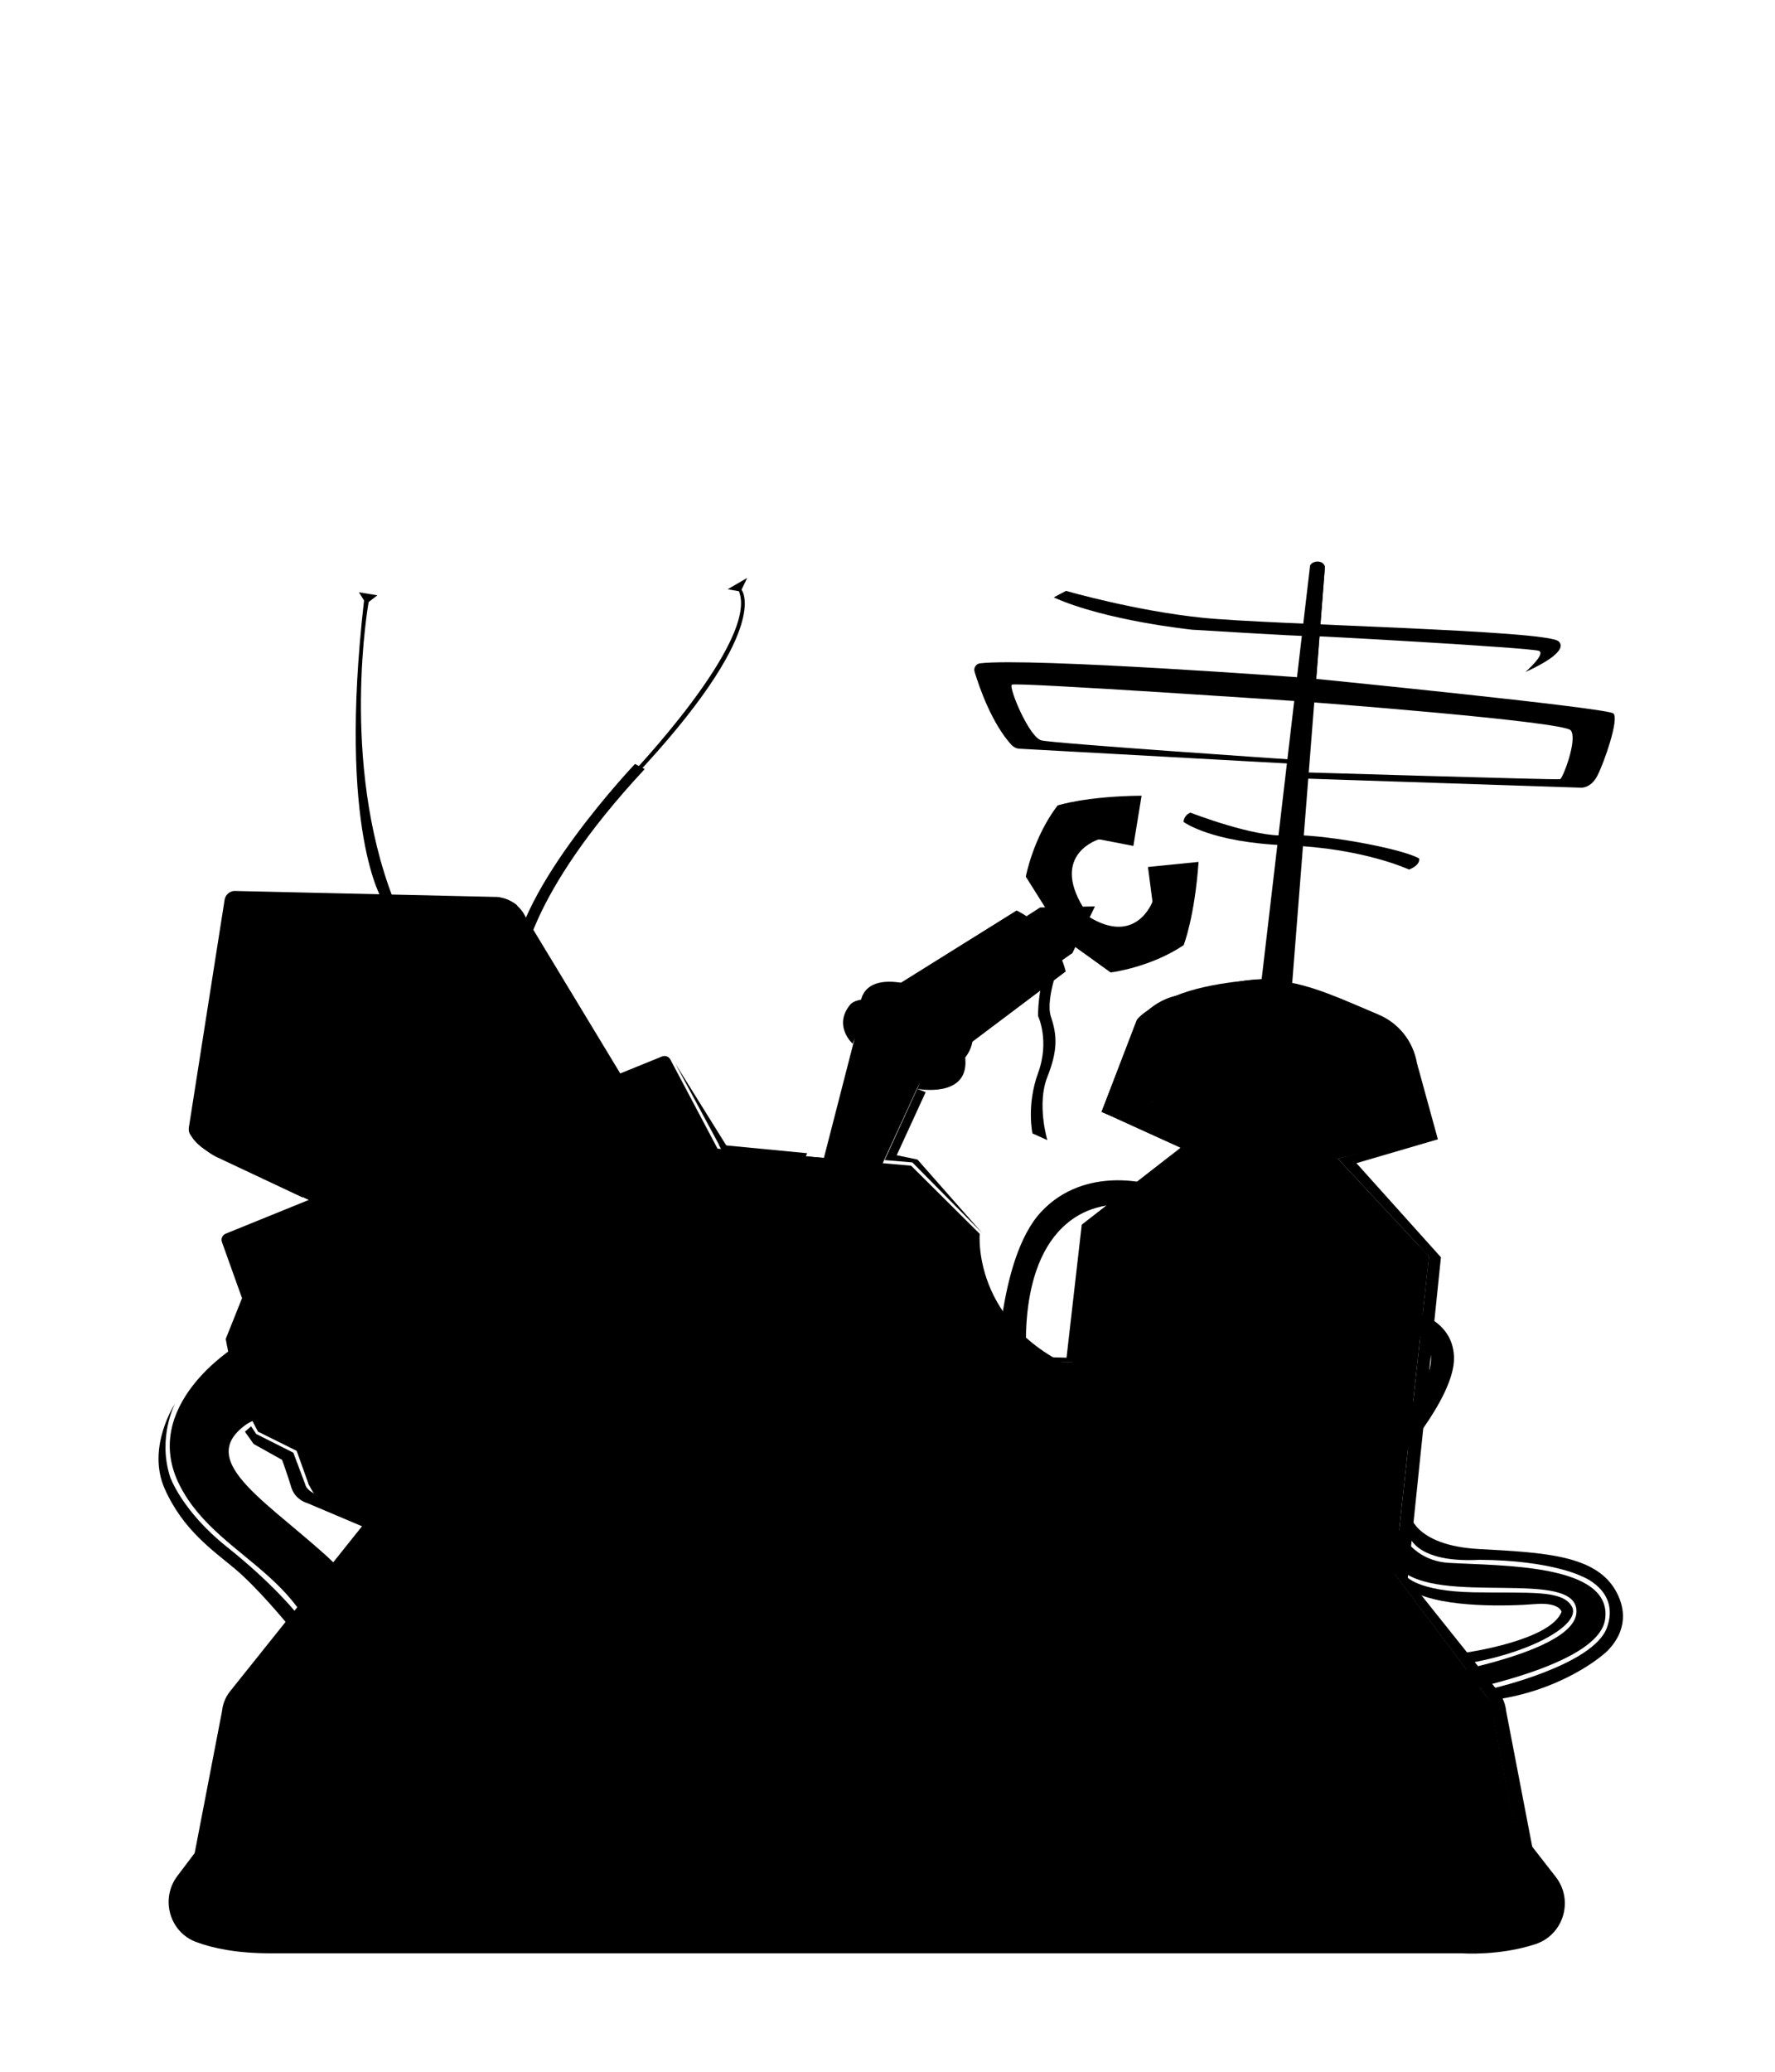 <svg version="1.1" xmlns="http://www.w3.org/2000/svg" xmlns:xlink="http://www.w3.org/1999/xlink" x="0px" y="0px"
	 viewBox="0 0 510.24 595.28" style="enable-background:new 0 0 510.24 595.28;" xml:space="preserve">
<g id="NEW_x5F_NESTS">
	<path class="st62" d="M331.1,340.39c0,0-18.99-5.89-31.8,7.8c-12.81,13.69-12.81,49.47-12.81,49.47l9.28,0.15
		c0,0-4.56-27.24,7.21-42.4c11.78-15.17,30.77-7.36,30.77-7.36L331.1,340.39z"/>
	<path class="st62" d="M404.28,376.32c0,0,13.4,1.91,13.69,13.69c0.29,11.78-17.67,31.66-17.67,31.21c0-0.44-0.88-10.16-0.88-10.16
		s11.93-12.37,11.93-20.47c0-8.1-7.95-8.1-7.95-8.1L404.28,376.32z"/>
	<path class="st62" d="M399.42,431.98c0,0,2.36,16.2,17.08,17.08c14.72,0.88,47.12,0.15,44.91,16.2
		c-2.21,16.05-58.6,23.85-58.6,23.85v-6.04c0,0,49.91-6.92,50.36-19.88c0.44-12.96-39.9-1.33-51.09-12.66s-8.83-19.58-8.83-19.58
		L399.42,431.98z"/>
	<path class="st64" d="M312.84,352.76l27.98-23.56c13.77-1.8,28.3-0.73,43.73,3.68l26.21,28.12L362.9,374.7L312.84,352.76z"/>
	<path class="st65" d="M362.31,284.44l14.28-121.91c0.59-1.47,3.75-1.77,4.27,0.29l-9.57,121.77L362.31,284.44z"/>
	<path class="st65" d="M306.43,169.78c0,0,19.88,5.74,39.31,7.73c19.44,1.99,98.61,3.53,102.26,6.74c3.64,3.2-9.5,8.83-9.5,8.83
		s5.96-5.19,3.87-6.07c-2.1-0.88-66.81-4.53-67.14-4.31c-0.33,0.22-32.58-1.77-32.58-1.77s-24.74-2.54-39.75-9.28L306.43,169.78z"/>
	<path class="st65" d="M371.59,218.26c0,0-68.69-4.64-72.22-5.52c-3.53-0.88-9.5-15.24-8.5-16.01s83.82,4.86,83.82,4.86
		s74.87,5.63,76.86,8.28c1.99,2.65-2.32,13.8-3.09,14.02s-74.32-1.99-74.32-1.99v1.77l80.06,2.65c0,0,2.98,0.44,4.97-3.42
		c1.99-3.87,6.29-16.23,4.64-17.89c-1.66-1.66-88.79-10.27-88.79-10.27s-78.7-5.83-93.28-4.15c-1.17,0.14-1.93,1.29-1.59,2.42
		c1.3,4.29,4.9,14.81,10.61,21.03c0.59,0.64,1.4,1.04,2.27,1.09l79.01,4.35L371.59,218.26z"/>
	<path class="st65" d="M342.21,233.5c0,0,18.44,7.18,27.5,6.52s32.91,3.64,38.21,6.63c0,0,0.66,1.77-2.87,3.2
		c0,0-13.25-6.18-35.12-6.96c-21.87-0.77-29.71-6.74-29.71-6.74S340.23,234.27,342.21,233.5z"/>
	<path class="st66" d="M305.18,275.02c0,0-4.86,11.78-3.09,17.08c1.77,5.3,2.06,9.57-1.03,17.37c-3.09,7.8,0,18.11,0,18.11
		l-4.27-1.91c0,0-1.77-8.1,1.62-17.37s0-16.34,0-16.34s-0.29-8.25,3.39-17.08L305.18,275.02z"/>
	<path class="st67" d="M302.39,263.83l-7.51-11.93c0,0,2.06-11.19,9.13-20.47c0,0,8.1-2.65,24.15-2.8l-2.36,14.43l-9.87-1.91
		c0,0-13.99,4.12-4.56,19.58L302.39,263.83z"/>
	<path class="st68" d="M307.82,271.19l11.44,8.23c0,0,11.3-1.36,20.99-7.84c0,0,3.15-7.92,4.29-23.93l-14.55,1.46l1.3,9.96
		c0,0-4.98,13.71-19.83,3.34L307.82,271.19z"/>
	<polygon class="st68" points="293.26,264.42 299,260.74 314.75,260.44 308.28,273.84 301.35,278.7 	"/>
	<path class="st69" d="M257.77,283.12l34.45-21.5c0,0,10.9,4.71,14.13,17.52l-32.69,24.59L257.77,283.12z"/>
	<path class="st69" d="M247.32,289.45c0,0-1.07-10.14,13.99-6.63c17.67,4.12,23.56,16.05,13.25,23.85
		C264.25,314.48,247.32,289.45,247.32,289.45z"/>
	<path class="st69" d="M235.24,338.92l11.48-44.61c0,0,13.1,0.59,21.64,8.1l-18.26,39.75L235.24,338.92z"/>
	<path class="st69" d="M245.11,299.9c0,0-5.6-5.01-0.88-11.04c4.71-6.04,32.54,4.42,33.28,15.61s-13.84,8.39-13.84,8.39v0
		c3.07-6.81-0.59-14.81-7.78-16.84c-0.95-0.27-1.96-0.52-3.04-0.75C249.46,294.54,246.07,296.57,245.11,299.9L245.11,299.9z"/>
	<path class="st70" d="M180.91,223.04c0,0,37.25-38.87,31.51-53.15l-3.24-0.59l5.6-3.24l-1.62,3.39c0,0,9.42,11.19-31.66,54.63
		L180.91,223.04z"/>
	<path class="st65" d="M150.14,278.55c0,0,0.88-20.76,35.19-57.57l-2.8-1.47c0,0-34.16,35.93-35.04,58.01L150.14,278.55z"/>
	<path class="st71" d="M54.3,323.96c0,0-0.6,3.03,5.88,7.15l31.07,14.87l71.71-1.77l16.05-34.6l-27.98-46.23c0,0-2.36-5.74-9.42-5.6
		L54.3,323.96z"/>
	<path class="st72" d="M77.48,339.07c0,0,14.13-0.74,23.19-8.39l30.48,2.58l-42.4,11.34L77.48,339.07z"/>
	<path class="st73" d="M105.97,172.98c0,0-8.25,45.64,7.07,85.25l-2.94,0.74c0,0-13.1-19.73-5.45-86.43l-1.47-2.36l5.3,0.88
		L105.97,172.98z"/>
	<path class="st74" d="M153.49,327.03l2.14-33.92c0.09-1.43,1.96-1.92,2.74-0.72l15.03,23.26l-14.43,14.13L153.49,327.03z"/>
	<path class="st75" d="M148.52,260.44c0,0.33-5.96,45.28,13.25,56.76l-26.28,14.47l2.76-69.02l4.53-4.92
		C142.78,257.73,146.64,257.9,148.52,260.44z"/>
	<path class="st76" d="M136.89,333.01l-80.39-5.93c-1.47-0.11-2.46-1.51-2.21-3.12l10.28-65.46c0.22-1.41,1.53-2.53,2.91-2.5
		l75.3,1.72c1.54,0.04,2.7,1.28,2.59,2.77l-5.25,69.61C139.99,331.82,138.54,333.13,136.89,333.01z"/>
	<path class="st77" d="M63.75,298.19l4.07-32.01c0.49-3.87,3.67-6.71,7.36-6.6l53.3,1.67c4.17,0.13,7.36,3.96,6.97,8.34l-3,33.19
		c-0.37,4.05-3.69,7.08-7.54,6.88l-54.36-2.85C66.32,306.59,63.19,302.61,63.75,298.19z"/>
	<path class="st78" d="M55.1,320.15l-0.81,4.49c0,0,0.52,3.61,6.18,6.55l30.85,1.99c0,0,12.37,2.58,6.48,12.88l61.62-23.34
		c0,0-12.59-4.27-13.77-15.09c-1.18-10.82,3.02-47.48,3.02-47.48s-2.87-2.94-9.72-2.28c0,0,3.46,0.88,3.31,5.74
		c-0.11,3.67-3.03,36.96-4.46,53.06c-0.43,4.81-4.61,8.4-9.42,8.09L55.1,320.15z"/>
	<path class="st79" d="M67.19,297.39L71,269.23c0.46-3.4,3.42-5.91,6.85-5.8l49.53,1.51c3.87,0.12,6.84,3.49,6.47,7.34l-2.82,29.2
		c-0.34,3.57-3.43,6.23-7.01,6.05l-50.52-2.55C69.58,304.78,66.67,301.28,67.19,297.39z"/>
	<path d="M73.02,318.79l-1.54-0.09c-1.56-0.1-2.75-1.45-2.66-3l0.09-1.54c0.1-1.56,1.45-2.75,3-2.66l1.54,0.09
		c1.56,0.1,2.75,1.45,2.66,3l-0.09,1.54C75.93,317.69,74.58,318.89,73.02,318.79z"/>
	<path d="M91.7,318.67L91.7,318.67c-1.56-0.1-2.75-1.45-2.66-3v0c0.1-1.56,1.45-2.75,3-2.66h0c1.56,0.1,2.75,1.45,2.66,3l0,0
		C94.61,317.57,93.25,318.76,91.7,318.67z"/>
	<path d="M101.64,319.25L101.64,319.25c-1.56-0.1-2.75-1.45-2.66-3v0c0.1-1.56,1.45-2.75,3-2.66l0,0c1.56,0.1,2.75,1.45,2.66,3l0,0
		C104.55,318.16,103.2,319.35,101.64,319.25z"/>
	<path d="M111.36,319.99L111.36,319.99c-1.56-0.1-2.75-1.45-2.66-3l0,0c0.1-1.56,1.45-2.75,3-2.66h0c1.56,0.1,2.75,1.45,2.66,3l0,0
		C114.27,318.89,112.92,320.09,111.36,319.99z"/>
	<path class="st80" d="M72.51,317.46l-1.54-0.09c-1.56-0.1-2.75-1.45-2.66-3l0.09-1.54c0.1-1.56,1.45-2.75,3-2.66l1.54,0.09
		c1.56,0.1,2.75,1.45,2.66,3l-0.09,1.54C75.41,316.37,74.06,317.56,72.51,317.46z"/>
	<path class="st81" d="M91.33,317.71L91.33,317.71c-1.56-0.1-2.75-1.45-2.66-3l0,0c0.1-1.56,1.45-2.75,3-2.66h0
		c1.56,0.1,2.75,1.45,2.66,3l0,0C94.24,316.61,92.89,317.81,91.33,317.71z"/>
	<path class="st82" d="M101.5,318.15L101.5,318.15c-1.56-0.1-2.75-1.45-2.66-3l0,0c0.1-1.56,1.45-2.75,3-2.66l0,0
		c1.56,0.1,2.75,1.45,2.66,3v0C104.41,317.05,103.05,318.25,101.5,318.15z"/>
	<path class="st83" d="M111.07,318.96L111.07,318.96c-1.56-0.1-2.75-1.45-2.66-3l0,0c0.1-1.56,1.45-2.75,3-2.66h0
		c1.56,0.1,2.75,1.45,2.66,3v0C113.98,317.86,112.62,319.06,111.07,318.96z"/>
	<path class="st84" d="M196.67,329.2l65.23,5.74l19.73,19.58c0,0-2.65,29.3,34.01,41.23l-98.21,15.9L196.67,329.2z"/>
	<path class="st85" d="M206.83,351.29c0,0,39.31-6.18,52.27,6.48c12.96,12.66,18.55,41.82,18.55,41.82l-60.22,12.07L206.83,351.29z"
		/>
	<path class="st86" d="M228.03,349.96c0,0-5.3,13.1,7.8,24c13.1,10.9,8.54,21.79,1.62,27.68c-6.92,5.89,28.12-1.33,28.12-1.33
		l-17.23-48.3C248.35,352.02,237.01,349.23,228.03,349.96z"/>
	<path class="st87" d="M255.42,395.76c0,0,3.68-10.31-8.69-19.88c-12.37-9.57,1.62-23.85,1.62-23.85s20.47,2.8,27.68,43.14
		L255.42,395.76z"/>
	<path class="st88" d="M303.42,431.68l9.42-78.92c0,0,42.4-8.54,97.91,8.25l-10.45,96.15L303.42,431.68z"/>
	<path class="st89" d="M340.82,329.2l-24.15-9.72c7.21-6.92,86.72-1.18,94.38,7.07l-26.5,6.33
		C384.55,332.88,363.78,325.82,340.82,329.2z"/>
	<path class="st88" d="M316.67,319.49l8.62-22.13c2.19-5.61,6.97-9.78,12.81-11.24c9.71-2.43,19.32-5.34,29.37-4.32
		c9.35,0.95,19.11,5.66,28.77,9.71c5.79,2.43,9.95,7.64,11.05,13.82l3.77,21.23c0,0-5.78-4.1-23.26-6.33c0,0-17.01-2.25-47.78-3.57
		C340.01,316.65,322.12,315.95,316.67,319.49z"/>
	<circle class="st90" cx="330.29" cy="368.33" r="5.63"/>
	<circle class="st90" cx="361.43" cy="371.2" r="5.63"/>
	<circle class="st90" cx="390.58" cy="376.17" r="5.63"/>
	<path class="st91" d="M88.66,426.31c0,0,1.26,2.72,2.59,4.05l28.71,11.19L227,401.94l0.59-29.6l-0.23-2.46l-11.4-20.65
		L88.66,426.31z"/>
	<path class="st62" d="M67.49,387.05c0,0-27.54,17.02-15.76,39.89c11.78,22.87,42.28,25.57,42.84,63.85
		c0.27-1.01,16.52-4.03,15.86-3.86c-0.65,0.16,2.49-22.74-16.75-40.03s-39.64-28.71-19.87-39.48L67.49,387.05z"/>
	<path class="st92" d="M72.55,365.57l-7.66,19.14c1.64,9.46,4.75,18.33,9.28,26.65l17.52,8.69L72.55,365.57z"/>
	<path class="st93" d="M226.39,372.54L91.17,427.43c-1,0.41-2.15-0.1-2.51-1.12L63.8,356.88c-0.34-0.96,0.13-2.02,1.08-2.41
		l125.42-50.91c0.91-0.37,1.94,0.01,2.4,0.87l34.66,65.44C227.89,370.88,227.44,372.11,226.39,372.54z"/>
	<path class="st94" d="M72.36,364.28l-0.46,1.57c-0.14,0.48-0.08,0.98,0.18,1.41l9.6,16.34c0.61,1.04,2.13,1.44,3.4,0.89
		l60.73-26.03c1.01-0.43,1.58-1.35,1.41-2.27l-1.15-6.13c-0.06-0.31-0.2-0.6-0.41-0.86l-8.37-9.96c-0.7-0.83-2.02-1.1-3.15-0.65
		l-60.35,24.2C73.07,363.1,72.54,363.65,72.36,364.28z"/>
	<path class="st93" d="M144.05,354.28l-59.37,23.84c-1.48,0.59-3.15-0.14-3.74-1.64l-5.7-14.53c-0.57-1.45,0.15-3.09,1.6-3.66
		l58.45-22.82c1.37-0.54,3,0.14,3.64,1.51l6.43,13.72C146.03,352.12,145.44,353.72,144.05,354.28z"/>
	<path class="st80" d="M93.94,362.64c1.17,2.84-0.18,6.07-3.01,7.21c-2.85,1.14-6.09-0.28-7.24-3.15c-1.14-2.85,0.24-6.05,3.06-7.16
		C89.57,358.42,92.78,359.81,93.94,362.64z"/>
	<path class="st95" d="M115.32,354.17c1.22,2.79-0.04,5.96-2.82,7.07c-2.79,1.11-6.02-0.28-7.22-3.09c-1.19-2.8,0.1-5.94,2.87-7.02
		C110.91,350.04,114.11,351.4,115.32,354.17z"/>
	<path class="st80" d="M136.26,345.89c1.26,2.74,0.09,5.84-2.63,6.93c-2.73,1.09-5.96-0.28-7.2-3.04c-1.23-2.75-0.03-5.82,2.68-6.89
		C131.81,341.83,135,343.17,136.26,345.89z"/>
	<path class="st155" d="M398.53,358.95c0,0,3.24,18.26-4.42,36.22c0,0-0.29,27.68-1.77,38.58l-34.67-42.21
		c-1.17-1.43-2.92-2.26-4.76-2.28l-15.05-0.12c0,0,8.25-26.8,3.68-36.81C341.55,352.32,360.1,350.55,398.53,358.95z"/>
	<path class="st94" d="M84.03,408.57l6.18,17.08l135.46-54.63l-22.82-44.02C200.69,371.79,163.02,399.89,84.03,408.57z"/>
	<g>
		<path class="st157" d="M50.99,539.02c-4.95,6.54-2.3,16.1,5.38,18.97c5,1.87,11.93,3.26,21.48,3.26c29.15,0,342.48,0,342.48,0
			s10.64,0.79,21.05-2.64c8.1-2.67,11.07-12.6,5.83-19.33l-61.62-79.04H110.53L50.99,539.02z"/>
		<path class="st158" d="M434.91,547.59l-0.42,0.28c-3.67,2.4-7.96,3.67-12.34,3.67H74.36c-4.54,0-8.97-1.37-12.72-3.92h0
			c-2.49-1.7-3.74-4.72-3.17-7.68l9.52-49.5h360.74l9.49,49.39C438.79,542.84,437.49,545.91,434.91,547.59z"/>
		<path class="st159" d="M72.61,543.29l4-41.52h343.48l1.77,41.49c0.16,3.64-2.85,6.67-6.61,6.67l-336.26,0.14
			C75.22,550.06,72.26,546.92,72.61,543.29z"/>
		<path class="st158" d="M420.09,501.77H76.61c-7.38,0-11.59-8.42-7.17-14.33l69.33-92.52c1.69-2.26,4.35-3.59,7.17-3.59h204.83
			c2.82,0,5.48,1.33,7.17,3.59l69.33,92.52C431.68,493.35,427.47,501.77,420.09,501.77z"/>
		<polygon class="st160" points="109.14,480.01 106.34,484.74 390.14,484.74 387.56,480.01 		"/>
		<path class="st161" d="M335.37,403.01H161.44v0c0-3.58,2.9-6.48,6.48-6.48h160.97C332.47,396.53,335.37,399.43,335.37,403.01
			L335.37,403.01z"/>
		<path class="st162" d="M385.12,482.33H111.58c-1.18,0-1.9-1.31-1.25-2.31l50.64-77.7c0.28-0.42,0.75-0.68,1.25-0.68h172.27
			c0.5,0,0.97,0.25,1.25,0.68l50.64,77.7C387.02,481.02,386.3,482.33,385.12,482.33z"/>
		<path class="st163" d="M144.99,431.61l-28.71,45.06h263.71l-22.86-36.88c0,0-20.32,12.7-80.83,15.68
			C181.43,460.87,144.99,431.61,144.99,431.61z"/>
		<path class="st164" d="M265.24,451.82h-34.12v0c0-3.58,2.9-6.48,6.48-6.48h21.17C262.34,445.34,265.24,448.24,265.24,451.82
			L265.24,451.82z"/>
		<polygon class="st160" points="270.58,497.24 225.82,497.24 231.12,451.71 265.28,451.71 		"/>
		<polygon class="st165" points="231.12,451.71 228.55,490.21 267.27,490.21 265.28,451.71 		"/>
		<path class="st166" d="M156.47,412.84c0,0,24.74,25.51,137.26,30.15c23.41,0.33,51.24-0.33,54.55-16.67l-5.85-9.94
			c0,0,2.65,19.1-45.39,14.47c-48.04-4.64-81.17-27.61-81.17-27.61h-53.01L156.47,412.84z"/>
		<ellipse class="st167" cx="139.54" cy="469.08" rx="11.93" ry="7.21"/>
		<ellipse class="st167" cx="172.3" cy="412.33" rx="9.94" ry="5.24"/>
		<ellipse class="st167" cx="158.44" cy="437.9" rx="10.25" ry="6.22"/>
		<ellipse class="st168" cx="140.62" cy="468.1" rx="10.88" ry="6.35"/>
		<ellipse class="st168" cx="172.93" cy="412.12" rx="9.06" ry="4.69"/>
		<ellipse class="st168" cx="159.23" cy="437.32" rx="9.28" ry="5.55"/>
		<ellipse class="st167" cx="356.74" cy="468.9" rx="11.94" ry="7.18"/>
		<ellipse class="st167" cx="323.99" cy="412.49" rx="9.28" ry="4.81"/>
		<ellipse class="st167" cx="337.47" cy="437.74" rx="10.5" ry="5.97"/>
		<ellipse class="st168" cx="355.3" cy="468.1" rx="10.88" ry="6.35"/>
		<ellipse class="st168" cx="323" cy="412.12" rx="9.06" ry="4.69"/>
		<ellipse class="st168" cx="336.69" cy="437.32" rx="9.28" ry="5.55"/>
		<ellipse class="st169" cx="138.88" cy="467.53" rx="7.29" ry="4.2"/>
		<ellipse class="st169" cx="353.7" cy="467.53" rx="7.29" ry="4.2"/>
		<ellipse class="st169" cx="157.84" cy="436.45" rx="6.58" ry="3.79"/>
		<ellipse class="st169" cx="335.27" cy="436.45" rx="6.58" ry="3.79"/>
		<ellipse class="st169" cx="170.95" cy="411.56" rx="5.7" ry="3.19"/>
		<ellipse class="st169" cx="320.98" cy="411.56" rx="5.7" ry="3.19"/>
		<ellipse class="st18" cx="138.24" cy="466.75" rx="2.38" ry="1.35"/>
		<ellipse class="st18" cx="352.77" cy="466.75" rx="2.38" ry="1.35"/>
		<ellipse class="st18" cx="156.73" cy="436" rx="1.75" ry="0.98"/>
		<ellipse class="st18" cx="333.75" cy="436" rx="1.75" ry="0.98"/>
		<ellipse class="st18" cx="170.13" cy="410.97" rx="1.75" ry="0.98"/>
		<ellipse class="st18" cx="320.2" cy="410.97" rx="1.75" ry="0.98"/>
		<polygon class="st18" points="161.88,403.01 110.86,481.08 227.48,481.08 228.03,478.21 114.07,477.88 		"/>
		<polygon class="st18" points="334.7,403.01 385.72,481.08 269.11,481.08 268.56,478.21 382.52,477.88 		"/>
		<path class="st170" d="M231.01,487.04c0.22-0.33,1.1-19.66,1.1-19.66s13.8-3.2,19.44-13.91h11.48v16.45
			c0,0-13.03,4.09-21.87,17.12H231.01z"/>
		<path class="st162" d="M249.78,485.28h-3.02c-1.56,0-2.83-1.28-2.83-2.83v-13.47c0-1.56,1.28-2.83,2.83-2.83h3.02
			c1.56,0,2.83,1.28,2.83,2.83v13.47C252.62,484,251.34,485.28,249.78,485.28z"/>
		<path class="st170" d="M245.37,482.3V471.8c0-1.95,1.58-3.53,3.53-3.53h1.88C250.78,468.27,245.37,471.25,245.37,482.3z"/>
		<polygon class="st171" points="101.4,551.39 76.61,551.39 95.78,501.77 120.58,501.77 		"/>
		<polygon class="st171" points="150.29,551.39 125.49,551.39 144.66,501.77 169.46,501.77 		"/>
		<polygon class="st171" points="199.17,551.39 174.37,551.39 193.55,501.77 218.34,501.77 		"/>
		<polygon class="st171" points="248.05,551.39 223.26,551.39 242.43,501.77 267.23,501.77 		"/>
		<polygon class="st171" points="296.94,551.39 272.14,551.39 291.31,501.77 316.11,501.77 		"/>
		<polygon class="st171" points="345.82,551.39 321.02,551.39 340.2,501.77 364.99,501.77 		"/>
		<polygon class="st171" points="394.7,551.39 369.91,551.39 389.08,501.77 413.88,501.77 		"/>
		<path class="st171" d="M59.44,534.75l13.99-33.13c0,0-5.45-1.62-6.04-9.13L59.44,534.75z"/>
		<path class="st171" d="M420.32,551.53l12.81-37.84l5.08,26.13C438.21,539.82,439.91,551.53,420.32,551.53z"/>
		<path class="st172" d="M420.09,501.77H76.61c-7.38,0-11.59-8.42-7.17-14.33l69.33-92.52c1.69-2.26,4.35-3.59,7.17-3.59h204.83
			c2.82,0,5.48,1.33,7.17,3.59l69.33,92.52C431.68,493.35,427.47,501.77,420.09,501.77z M416.52,497.35c2.32,0,4.37-1.22,5.48-3.26
			c1.11-2.05,0.98-4.36-0.34-6.2l-66.04-91.25c-1.12-1.54-2.93-2.46-4.85-2.46H145.93c-1.92,0-3.73,0.92-4.85,2.46l-66.04,91.25
			c-1.33,1.83-1.46,4.15-0.34,6.2c1.11,2.05,3.16,3.27,5.48,3.27H416.52z"/>
		<g class="st173">
			<path class="st174" d="M131.02,541.92c-2.4-0.72-4.1,1.2-4.42,3.38c-0.01,0.09-0.06,0.22-0.08,0.31c-0.07,0.03-0.17,0.1-0.18,0.1
				c-0.58,0.04-1.15,0.23-1.78,0.26c-3.86,0.19-7.84,0.39-11.63-0.47c-2-0.46-3.77-1.35-5.87-0.9c-1.99,0.43-3.84,1.35-5.86,1.72
				c-2.86,0.52-5.93-0.07-7.32-2.83c-1.2-2.39-3.24-3-5.74-2.3c-2.01,0.56-3.76,1.44-5,3.14c-1.94,0.18-3.89,0.8-4.82,2.38
				c-0.56,0.96-0.59,1.97-0.33,2.98c-1.32-0.76-2.96-0.9-4.39-0.37c-1.03,0.38-2.02,1.08-2.64,2c1.64,0.23,13.71,0.37,13.5,0
				c-0.18-0.31-0.36-0.62-0.54-0.93c-0.19-0.33-0.38-0.66-0.57-0.99c0.11-0.03,0.2-0.06,0.27-0.07c0.84-0.11,1.69-0.07,2.52,0
				c1.75,0.16,2.65-1.57,2.37-3.04c0.21-0.07,0.41-0.13,0.6-0.19c0.13-0.04,0.26-0.07,0.38-0.11c0.16,0.28,0.34,0.56,0.38,0.64
				c1.12,1.92,2.94,3.24,4.97,4.05c1.93,0.76,4.05,0.92,6.1,0.68c1.29-0.15,2.55-0.41,3.79-0.78c1.08-0.32,2.32-1.03,3.43-1.13
				c0.89-0.08,1.89,0.47,2.75,0.7c1.24,0.32,2.51,0.52,3.79,0.68c2.27,0.28,4.57,0.31,6.85,0.25c2.08-0.06,4.42,0.06,6.4-0.67
				c1.08-0.4,2.04-1,2.71-1.97c0.29-0.42,0.52-0.88,0.66-1.37c0.03-0.15,0.05-0.31,0.07-0.46
				C133.13,545.74,133.42,542.64,131.02,541.92z M75.24,553.99c0,0.01,0,0.03,0,0.04C75.21,554.21,75.15,554.07,75.24,553.99z
				 M82.23,549.67C82.21,549.7,82.21,549.69,82.23,549.67L82.23,549.67z"/>
			<path class="st174" d="M115.42,534.94c0.56,0.3,1.31,0.49,1.93,0.25c0.16-0.06,0.33-0.1,0.5-0.13c0.08,0,0.17,0,0.25,0.01
				c0.22,0.05,0.44,0.11,0.65,0.18c0.61,0.3,1.18,0.69,1.73,1.1c0.21,0.2,0.44,0.35,0.71,0.44c0.3,0.16,0.62,0.23,0.96,0.22
				c0.61,0,1.35-0.27,1.77-0.73c0.44-0.48,0.76-1.1,0.73-1.77c-0.03-0.61-0.22-1.37-0.73-1.77c-0.57-0.44-1.13-0.89-1.72-1.28
				c-0.62-0.41-1.27-0.71-1.96-0.98c-0.66-0.26-1.39-0.37-2.09-0.41c-0.25-0.01-0.5,0-0.75,0.03c-0.48,0.06-0.94,0.11-1.38,0.28
				c-0.63,0.24-1.14,0.55-1.49,1.15c-0.31,0.54-0.45,1.33-0.25,1.93C114.46,534.05,114.84,534.63,115.42,534.94z"/>
			<path class="st174" d="M142.43,535.68c-0.22-0.38-0.52-0.67-0.9-0.9c-0.2-0.08-0.4-0.17-0.6-0.25c-0.3-0.08-0.59-0.09-0.89-0.06
				c-0.12,0.01-0.25,0-0.37,0c-0.05-0.01-0.09-0.02-0.14-0.04c-0.07-0.04-0.14-0.07-0.2-0.12c-0.02-0.01-0.05-0.03-0.07-0.04
				c-0.02-0.01-0.04-0.02-0.06-0.03c0.01,0.01,0.01,0.01,0.02,0.02c-0.11-0.06-0.22-0.12-0.35-0.16c-0.3-0.16-0.62-0.23-0.96-0.22
				c-0.34-0.01-0.67,0.06-0.96,0.22c-0.31,0.1-0.58,0.27-0.8,0.52c-0.13,0.17-0.26,0.34-0.39,0.51c-0.23,0.39-0.34,0.81-0.34,1.26
				c0.03,0.22,0.06,0.44,0.09,0.66c0.12,0.42,0.33,0.79,0.64,1.1c0.33,0.26,0.65,0.54,1.04,0.72c0.38,0.18,0.78,0.36,1.19,0.46
				c0.21,0.05,0.42,0.07,0.63,0.1c0.21,0.03,0.42,0.06,0.63,0.07c0.11,0,0.23,0,0.34-0.01c0.32-0.03,0.65-0.07,0.96-0.13
				c0.33-0.08,0.61-0.23,0.85-0.45c0.27-0.18,0.49-0.41,0.64-0.7c0.18-0.29,0.28-0.6,0.3-0.93c0.07-0.33,0.06-0.66-0.04-1
				C142.6,536.08,142.51,535.88,142.43,535.68z M139.68,534.61C139.68,534.61,139.68,534.61,139.68,534.61
				c0.01,0.01,0.02,0.02,0.03,0.02C139.7,534.62,139.69,534.62,139.68,534.61z"/>
			<path class="st174" d="M200.52,545.98c-2.18-1.32-4.62-2-7.1-2.48c-2.15-0.41-4.1-0.68-6.02,0c-0.27-0.18-0.58-0.35-0.94-0.47
				c-1.23-0.43-2.69-0.36-3.98-0.33c-1.62,0.04-3.24,0.23-4.84,0.5c-1.33,0.22-1.84,1.3-1.75,2.4c-0.93,0.3-1.86,0.6-2.78,0.9
				c-1.77,0.57-2.24,2.55-1.29,3.88c-0.18-0.09-0.39-0.2-0.63-0.34c-1.33-0.73-2.72-1.14-4.25-1.07c-1.54,0.08-2.98,0.61-4.5,0.77
				c-0.14,0.02-1.74,0.06-1.77-0.24c-0.13-1.34-1.06-2.5-2.5-2.5c-1.25,0-2.63,1.15-2.5,2.5c0.07,0.74,0.25,1.4,0.53,1.98
				l34.46,0.08c1.31-0.78,1.47-2.27,0.86-3.35c0.05,0.01,0.1,0.02,0.15,0.03c2.21,0.41,4.39,0.88,6.33,2.05
				C200.76,551.96,203.28,547.64,200.52,545.98z"/>
			<path class="st174" d="M270.31,544.72c-1.15-0.03-2.33,0.27-3.42,0.77c-0.29-0.12-0.59-0.21-0.9-0.28
				c-0.07-0.13-0.14-0.27-0.22-0.39c-1.4-2.02-3.89-2.49-6.19-2.26c-1.27,0.13-2.53,0.35-3.79,0.53c-0.28,0.04-0.57,0.09-0.85,0.13
				c0.14-0.26,0.27-0.47,0.33-0.54c0.58-0.66,1.31-1.22,2.12-1.57c1.98-0.84,3.77-0.31,5.62,0.51c2.87,1.27,5.78-0.84,4.88-4.03
				c-0.58-2.05-2.21-3.78-4.02-4.81c-3.62-2.05-7.46-1.57-11.13-0.3c-0.31-1.18-1.12-2.18-2.63-2.68c-2.91-0.96-6.22,0.69-8.92,1.61
				c-0.56,0.19-0.73,0.28-1.22,0.06c-0.74-0.33-1.31-0.73-2.14-0.8c-1.71-0.16-3.14,0.79-4.29,1.97c-2.26,2.33-4.23,5-6,7.73
				c-1.75,2.71,2.57,5.22,4.32,2.52c1.21-1.87,2.53-3.67,3.99-5.35c0.1-0.11,1.22-1.2,1.68-1.7c0.14,0.09,0.27,0.18,0.41,0.26
				c0.55,0.28,1.11,0.44,1.72,0.51c2.26,0.26,4.36-1.06,6.49-1.63c0.5-0.13,1.01-0.27,1.52-0.35c-0.11,0.23-0.22,0.49-0.33,0.66
				c-1.43,2.28,1.31,4.42,3.42,3.42c1.09-0.52,2.25-1.07,3.43-1.52c-1.4,0.82-2.61,1.98-3.52,3.32c-0.98,1.43-1.92,3.46-1.39,5.22
				c1.05,3.5,4.98,2.81,8.18,2.21c-1.1,0.6-1.91,1.73-1.92,3.17c0,0.13,0,0.25,0.02,0.38l18.18-0.03c0.17-0.31,0.32-0.64,0.44-0.98
				C275.19,547.67,273.34,544.79,270.31,544.72z M263.01,538.76C263.07,538.91,262.99,538.9,263.01,538.76L263.01,538.76z"/>
			<path class="st174" d="M344.45,542.4c-1.68,0.2-3.34,0.63-4.98,1.16c0.2-0.68,0.16-1.44-0.16-2.03
				c-1.37-2.49-3.73-4.19-6.43-5.02c-1.29-0.4-2.68-0.58-4.03-0.58c-1.26,0-3.47-0.03-4.33,1.04c-1.27,1.58-0.58,4.33,1.77,4.27
				c0.3-0.01,0.58-0.06,0.84-0.15c1.05-0.2,2.17-0.23,3.25-0.05c-0.55,0.3-1.06,0.66-1.52,1.15c-1.62,1.73-2.07,4.12-1.16,6.16
				c-0.38,0.18-0.76,0.4-1.15,0.61c-0.86,0.45-1.83,0.92-2.82,0.85c-0.96-0.06-1.85-0.53-2.71-0.92c-2.29-1.06-4.58-1.82-7.14-1.82
				c-1.26,0-2.48,0.28-3.72,0.46c-0.4,0.06-0.77,0.08-1.17,0.06c-0.08,0-0.14-0.01-0.18-0.02c-0.4-1.86-2.7-3.06-4.22-1.45
				c-1.18,1.25-2.45,2.34-3.88,3.28c-0.81,0.53-1.15,2.05-1.15,2.05l45.3,0.03c0,0,4.36-0.65,5.78-2.18
				c1.46-1.57,1.58-4.05-0.06-5.56C348.99,542.3,346.48,542.16,344.45,542.4z M308.76,547.57
				C308.6,547.52,308.68,547.45,308.76,547.57L308.76,547.57z M327.65,552.3c-0.02-0.01-0.04-0.02-0.06-0.03
				C327.5,552.07,327.53,552.09,327.65,552.3z M347.34,547.58C347.36,547.62,347.36,547.63,347.34,547.58L347.34,547.58z"/>
			<path class="st174" d="M384.04,526.09c-0.89,0.06-1.78,0.16-2.67,0.3c-3.42,0.52-7,2.62-7.8,6.23c-0.16,0.71-0.01,1.47,0.37,2.07
				c-0.04,0.09-0.08,0.17-0.12,0.26c-0.55,1.29-0.82,2.72-0.08,4.01c0.78,1.35,2.45,1.77,3.89,1.44c0.13-0.03,0.25-0.08,0.38-0.13
				c0.64,0.39,1.42,0.55,2.24,0.36c0.73-0.17,1.58-0.62,2.2-1.05c0.82-0.57,1.48-1.24,1.98-2.11c0.76-1.35,1.4-2.79,2.02-4.2
				c0.37-0.84,0.72-1.68,1.06-2.53c0.48-1.2,0.74-2.42-0.12-3.54C386.53,526.09,385.31,526,384.04,526.09z M382.62,531.22
				c0.03,0,0.07,0,0.1-0.01c-0.04,0.01-0.09,0.01-0.13,0.01C382.6,531.22,382.61,531.22,382.62,531.22z M381.25,531.51
				c0.19-0.05,0.39-0.1,0.58-0.14c-0.2,0.45-0.41,0.91-0.62,1.36c-0.19-0.37-0.44-0.69-0.76-0.96c0.04-0.02,0.09-0.03,0.13-0.05
				C380.8,531.63,381.02,531.57,381.25,531.51z"/>
			<path class="st174" d="M297.59,517.05c-2.57-1.05-5.56-1.14-8.23-0.43c-2.74,0.72-7.96,3.22-6.09,6.83
				c0.33,0.65,0.84,1.11,1.43,1.43c1.24,2.1,3.85,2.24,5.82,1.13c0.37-0.21,0.71-0.47,1.02-0.75c0.16,0.05,0.33,0.1,0.49,0.14
				c1.83,0.41,3.87,0.16,5.42-0.95c0.84-0.6,1.34-1.43,1.19-2.49c-0.03-0.19-0.08-0.38-0.15-0.57c0.42-0.34,0.74-0.79,0.84-1.27
				C299.67,518.67,298.89,517.58,297.59,517.05z M287.59,522.98C287.59,522.98,287.59,522.97,287.59,522.98
				C287.59,522.97,287.59,522.98,287.59,522.98C287.59,522.98,287.59,522.98,287.59,522.98z M287.85,522.76
				C287.75,522.91,287.57,522.96,287.85,522.76L287.85,522.76z"/>
			<path class="st174" d="M160.87,525.94c0.14,0.17,0.28,0.32,0.46,0.46c0.32,0.26,0.64,0.53,1.01,0.7c0.78,0.36,1.63,0.62,2.5,0.54
				c0.87-0.08,1.71-0.27,2.45-0.77c0.54-0.37,0.97-0.85,1.15-1.49c0.1-0.33,0.12-0.66,0.04-1c-0.02-0.33-0.11-0.64-0.3-0.93
				c-0.34-0.53-0.86-1-1.49-1.15c-0.63-0.14-1.37-0.12-1.93,0.25c-0.04,0.03-0.08,0.04-0.12,0.07c0,0-0.01,0-0.02,0
				c-0.02-0.06-0.04-0.12-0.06-0.18c-0.08-0.33-0.23-0.61-0.45-0.85c-0.18-0.27-0.41-0.49-0.7-0.64c-0.54-0.31-1.33-0.45-1.93-0.25
				c-0.6,0.2-1.19,0.57-1.49,1.15c-0.08,0.2-0.17,0.4-0.25,0.6c-0.12,0.44-0.12,0.89,0,1.33
				C159.91,524.6,160.35,525.29,160.87,525.94z"/>
			<path class="st174" d="M84.44,527.36c0.11,0.28,0.22,0.57,0.36,0.84c0.2,0.37,0.47,0.72,0.77,1.01c0.75,0.75,1.78,1.21,2.84,1.22
				c0.06,0,0.12-0.01,0.18-0.01c0.25-0.03,0.52-0.05,0.76-0.11c0.3-0.07,0.59-0.21,0.86-0.35c0.22-0.1,0.42-0.27,0.61-0.43
				c0.17-0.06,0.46-0.18,0.61-0.26c0.04-0.02,0.07-0.04,0.1-0.06c0.44-0.28,0.7-0.56,1-0.99c0.15-0.22,0.26-0.49,0.34-0.74
				c0.08-0.27,0.12-0.58,0.12-0.85c0.01-0.28-0.04-0.56-0.12-0.83c-0.05-0.2-0.18-0.48-0.28-0.67c-0.02-0.04-0.04-0.07-0.06-0.11
				c-0.15-0.23-0.32-0.47-0.53-0.65c-0.16-0.14-0.37-0.31-0.55-0.42c-0.04-0.03-0.08-0.05-0.13-0.07c-0.29-0.18-0.6-0.28-0.93-0.3
				c-0.33-0.07-0.66-0.06-1,0.04c-0.41,0.11-0.85,0.38-1.17,0.72c-0.08-0.06-0.15-0.12-0.23-0.17c-0.29-0.18-0.6-0.28-0.93-0.3
				c-0.33-0.07-0.67-0.06-1,0.04c-0.6,0.2-1.19,0.57-1.49,1.15c-0.08,0.2-0.17,0.4-0.25,0.6c-0.12,0.44-0.12,0.89,0,1.33
				C84.37,527.13,84.4,527.24,84.44,527.36z"/>
			<path class="st174" d="M72.05,525.66c-0.23,0.39-0.34,0.81-0.34,1.26c-0.02,0.17-0.02,0.34,0,0.5c0.05,0.37,0.07,0.76,0.21,1.11
				c0.13,0.33,0.26,0.7,0.47,1c0.2,0.3,0.43,0.62,0.7,0.86c0.03,0.03,0.06,0.05,0.1,0.08c0.19,0.15,0.38,0.32,0.59,0.45
				c0.04,0.02,0.08,0.04,0.11,0.06c0.18,0.08,0.44,0.21,0.63,0.26c0.03,0.01,0.05,0.01,0.08,0.02c0.24,0.05,0.49,0.09,0.73,0.1
				c0.02,0,0.03,0,0.05,0c0.01,0,0.02,0,0.02,0c0.22-0.03,0.44-0.06,0.66-0.09c0.03-0.01,0.06-0.01,0.1-0.02
				c0.17-0.06,0.46-0.18,0.62-0.26c0.02-0.01,0.04-0.02,0.07-0.03c0.01-0.01,0.03-0.02,0.04-0.03c0.03-0.02,0.07-0.05,0.1-0.07
				c0.08-0.03,0.17-0.07,0.25-0.11c0.09-0.05,0.33-0.25,0.27-0.21c-0.07,0.05,0.19-0.14,0.27-0.21c0.19-0.18,0.35-0.39,0.47-0.61
				c0.05-0.09,0.14-0.33,0.14-0.32c0,0.01,0.1-0.22,0.14-0.32c0.04-0.13,0.05-0.3,0.06-0.41c0.02-0.13,0.05-0.26,0.05-0.4
				c0-0.11-0.05-0.37-0.05-0.37c-0.01-0.07-0.02-0.25-0.05-0.37c-0.01-0.03-0.02-0.06-0.03-0.09c-0.07-0.19-0.17-0.44-0.26-0.62
				c-0.01-0.02-0.02-0.03-0.03-0.05c-0.02-0.03-0.04-0.06-0.05-0.08c-0.14-0.19-0.29-0.39-0.45-0.58c-0.03-0.03-0.06-0.06-0.09-0.09
				c-0.15-0.2-0.31-0.39-0.49-0.57c-0.48-0.47-1.12-0.73-1.78-0.73c-0.06-0.03-0.11-0.06-0.17-0.08c-0.3-0.16-0.62-0.23-0.96-0.22
				c-0.22,0.03-0.44,0.06-0.66,0.09c-0.42,0.12-0.79,0.33-1.1,0.64C72.31,525.33,72.18,525.5,72.05,525.66z"/>
			<path class="st174" d="M70.83,520.41c0.33-0.02,0.64-0.11,0.93-0.3c0.17-0.13,0.34-0.26,0.51-0.39c0.31-0.31,0.52-0.68,0.64-1.1
				c0.03-0.2,0.05-0.4,0.08-0.6c0.01-0.05,0.04-0.09,0.05-0.13c0.1-0.33,0.12-0.66,0.04-1c-0.02-0.33-0.11-0.64-0.3-0.93
				c-0.13-0.17-0.26-0.34-0.39-0.51c-0.31-0.31-0.68-0.52-1.1-0.64c-0.22-0.03-0.44-0.06-0.66-0.09c-0.45,0-0.87,0.12-1.26,0.34
				c-0.19,0.13-0.37,0.27-0.54,0.42c-0.01,0.01-0.03,0.03-0.04,0.04c-0.08,0.09-0.17,0.22-0.23,0.29c-0.06,0.08-0.16,0.19-0.22,0.29
				c-0.01,0.02-0.02,0.03-0.03,0.05c-0.1,0.21-0.19,0.42-0.27,0.64c-0.01,0.03-0.02,0.07-0.03,0.1c-0.04,0.23-0.07,0.47-0.1,0.71
				c0,0.02,0,0.04,0,0.06c0,0.02,0,0.04,0,0.06c0.01,0.12,0.03,0.25,0.05,0.35c0.01,0.1,0.03,0.24,0.05,0.36
				c0.01,0.04,0.02,0.07,0.03,0.1c0,0.01,0.17,0.45,0.27,0.64c0.01,0.02,0.02,0.03,0.03,0.05c0.16,0.29,0.37,0.53,0.64,0.7
				c0.24,0.22,0.52,0.37,0.85,0.45C70.17,520.47,70.5,520.48,70.83,520.41z"/>
			<path class="st174" d="M401.21,544.2c-0.89-0.12-1.79-0.3-2.67-0.01c-0.89,0.29-1.53,0.87-2.11,1.58
				c-0.01,0.02-0.03,0.04-0.04,0.05c-0.58,0.33-1.13,0.7-1.63,1.07c-1.11-0.41-2.54-0.12-3.11,1.02c-0.7,1.4,0.34,3.57,0.34,3.57
				s10.76,0.44,11.19,0.05c0.22-0.2,0.43-0.42,0.61-0.66c0.23-0.27,0.43-0.57,0.59-0.88c0.07,0.03,0.15,0.05,0.22,0.08
				c0.01,0,0.01,0,0.02,0.01c0.27,0.13,0.53,0.26,0.78,0.41c0.08,0.05,0.82,0.56,0.41,0.24c1.03,0.8,2.55,1.08,3.54,0
				c0.82-0.9,1.1-2.68,0-3.54C406.93,545.31,404.18,544.61,401.21,544.2z"/>
			<path class="st174" d="M428.78,537.42c-1.31-0.3-2.71,0.39-3.08,1.75c-0.6,2.23-1.33,4.08-2.25,6.02
				c-0.16,0.33-0.34,0.66-0.41,1.03c-0.07,0.35-0.06,0.65-0.04,0.95c-0.86-0.29-1.8-0.04-2.54,0.59c-0.32,0.27-0.58,0.62-0.79,1
				c-0.01,0.01-0.01,0.02-0.02,0.02c-0.22,0.27-0.45,0.53-0.69,0.78c-0.41,0.45-0.84,0.88-1.28,1.29c-0.32,0.3-0.86,0.79-0.86,0.79
				l10.29-0.97c0,0,0.9-1.91,0.9-2.93c0-0.09-0.02-0.26-0.04-0.45c0.18-0.37,0.35-0.74,0.52-1.11c0.82-1.84,1.51-3.73,2.03-5.68
				C430.86,539.23,430.1,537.72,428.78,537.42z"/>
		</g>
		<path class="st175" d="M59.44,535.91c0,0-7.34,16.64,17.17,16.64h343.72c0,0,11.04,0.59,15.9-5.3c0,0,3.83-1.77,0.74-13.1
			c0,0,4.71,15.61-16.49,15.61s-345.42,0-345.42,0S58.7,551.22,59.44,535.91z"/>
		<path class="st38" d="M67.39,492.49c0,0-0.74,12.22,9.28,12.22s341.74,0,341.74,0s10.31-0.59,10.45-11.34
			c0,0-0.29,8.39-11.93,8.39H78.12c-1.57,0-3.12-0.36-4.5-1.12C71.38,499.43,68.44,497.01,67.39,492.49z"/>
		<polygon class="st18" points="229.35,489.36 266.24,489.36 265.47,474.23 264.47,487.49 231.01,487.49 230.79,472.69 		"/>
		<polygon class="st18" points="246.14,474.23 246.03,469.37 249.67,469.15 		"/>
		<path class="st176" d="M120.03,425.76c0,0,6.07-7.95,10.82-7.95c4.75,0,10.82-0.99,10.93-4.42s-2.43-7.29,0.11-9.17
			c2.54-1.88,3.98,0.22,6.85-2.32c2.87-2.54,5.85-7.84,5.85-7.84h-8.28c0,0-4.42-0.33-7.62,6.07L120.03,425.76z"/>
		<path class="st176" d="M132.29,444.97c0,0-4.64,1.33-4.53,0c0.11-1.33,1.1-7.18,0.33-8.83c-0.77-1.66-1.88-3.09,1.21-3.87
			c3.09-0.77,5.19,1.55,6.18,1.44s7.62-6.07,7.73-5.41C143.33,428.96,132.29,444.97,132.29,444.97z"/>
		<path class="st176" d="M89,468.71c0,0,7.4-1.77,8.06,0.44c0.66,2.21-2.65,6.4-2.65,6.4l6.85,2.54c0,0,0.99,5.41-2.32,5.19
			s-0.77-4.97-5.74-5.19c-4.97-0.22-3.31-3.64-5.3-3.75c-1.99-0.11-4.31,1.77-4.31,1.77L89,468.71z"/>
		<path class="st176" d="M365.29,410.07c0,0,6.4,6.52,5.3,13.58c-1.1,7.07-4.86,11.48-1.55,15.79c3.31,4.31,8.17,10.82,11.37,10.49
			s5.74-2.21,7.84,0c2.1,2.21,8.94,12.37,17.01,15.57L365.29,410.07z"/>
		<path class="st176" d="M341.55,394.06c0,0,1.55,3.75,5.63,5.41c4.09,1.66,4.2-5.3,4.2-5.3L341.55,394.06z"/>
		<path class="st177" d="M110.83,492.64c0,0,15.61-5.3,30.04-3.53L110.83,492.64z"/>
		<path class="st177" d="M112.59,441.22c0,0,12.55-4.26,24.15-2.84L112.59,441.22z"/>
		<path class="st177" d="M346.41,497.22c0,0,38.1-14.66,73.33-9.77L346.41,497.22z"/>
		<g>
			<path d="M427.26,487.44c0.85,1.13,1.58,3.47,1.69,4.69l0.03,0.2l9.28,48.23l0.02,0.12l1.99-0.36l-1.99,0.36
				c0.06,0.35,0.09,0.69,0.09,1.03c0,0.49-0.06,0.97-0.19,1.43l-0.05,0.31c-0.15,1.41-0.51,2.07-0.71,2.36
				c-0.08,0.11-0.14,0.17-0.17,0.2c-0.21,0.12-0.4,0.28-0.55,0.47c-0.81,0.99-1.88,1.79-3.1,2.43c-1.83,0.96-4.01,1.53-5.96,1.84
				c-1.95,0.31-3.67,0.37-4.6,0.37c-0.25,0-0.44,0-0.57-0.01l-0.14,0h-0.03l0,0l-0.11,0H74.85c-0.01,0-0.02,0-0.03,0
				c-6.32,0-10.24-1.16-12.56-2.62c-1.17-0.73-1.95-1.53-2.51-2.36c-0.56-0.83-0.89-1.7-1.08-2.6l-0.04-0.15
				c-0.15-0.52-0.23-1.06-0.23-1.6c0-0.34,0.03-0.68,0.1-1.02l0-0.01l0.02-0.08l0.02-0.17c0.09-0.88,0.26-1.66,0.43-2.25l0.04-0.17
				l0.51-2.63c0.02-0.1,0.03-0.19,0.03-0.29l8.26-42.81l0.03-0.2c0.24-2.22,1.98-4.87,3.45-6.78c0,0,66.35-88.74,66.99-89.6
				l-72.3,90.39c-1.28,1.71-1.98,3.63-2.16,5.52l-8.31,43.09c-0.02,0.1-0.03,0.19-0.03,0.28l-0.42,2.17
				c-0.21,0.74-0.42,1.69-0.54,2.78l0,0.01l0-0.01c-0.11,0.6-0.17,1.19-0.17,1.78c0,0.9,0.13,1.79,0.37,2.64
				c0.28,1.31,0.8,2.67,1.67,3.96c1.32,1.97,3.43,3.7,6.43,4.89c3.01,1.19,6.91,1.87,12.02,1.87h347.26c0.1,0,0.43,0.02,0.92,0.02
				c1.45,0,4.37-0.1,7.57-0.88c1.6-0.39,3.27-0.95,4.86-1.79c1.5-0.78,2.94-1.82,4.14-3.19c0.32-0.23,0.72-0.6,1.11-1.14
				c0.64-0.89,1.21-2.24,1.42-4.14c0.18-0.75,0.28-1.52,0.28-2.3c0-0.55-0.05-1.11-0.14-1.66l0-0.02l-0.02-0.15l-9.28-48.22
				c-0.19-1.89-0.88-3.81-2.16-5.51l-72.87-91.22L427.26,487.44z"/>
		</g>
	</g>
	<path class="st18" d="M76.08,504.42h344.83c0,0-77.45,3.24-174.04,3.24S76.08,504.42,76.08,504.42z"/>
	<polygon class="st48" points="426.21,501.18 433.58,541.23 431.07,543.44 424.01,502.95 	"/>
	<polygon class="st48" points="70.19,502.06 62.83,542.11 65.33,544.32 72.4,503.83 	"/>
	<path class="st178" d="M110.31,439.12l-36,49.03c0,0-2.43,9.06,5.96,9.06h337.03c0,0,9.72-2.21,3.31-10.82
		s-35.78-49.03-35.78-49.03l32.47,49.47c0,0,3.53,6.4-2.43,6.4H82.93c0,0-5.96,0.22-3.98-4.2L110.31,439.12z"/>
	<path class="st179" d="M75.64,365.57c0,0,1.55,10.23,1.33,12.81c-0.22,2.58-0.07,4.79,0.52,6.11s1.84,8.76,1.4,11.26l1.91,5.74
		c0,0-1.18-10.16-0.66-11.04c0.52-0.88,2.36,0.29,2.43,1.84c0.07,1.55-0.81,6.33,0.44,8.02s4.05,4.49,4.34,5.52
		c0.29,1.03,0.66,9.06,0.07,11.71l2.21,6.4c0,0,1.77-4.05,1.4-7.58c-0.37-3.53-2.28-10.67-2.65-13.18
		c-0.37-2.5-0.29-7.88-0.96-10.38c-0.66-2.5-1.4-4.86,0-7.14c1.4-2.28,3.17-4.56,4.05-2.36c0.88,2.21,0.81,3.53,1.03,6.99
		c0.22,3.46-0.96,4.79,0.81,7.36c1.77,2.58,1.84,2.13,2.58,5.45s-0.88,4.93,1.03,3.68c1.91-1.25,1.99-3.24,1.03-5.23
		s-1.77-1.47-2.28-4.27c-0.52-2.8-0.29-3.98-0.22-5.52c0.07-1.55,0.07-1.91,0.22-3.68s-0.29-2.06-0.15-3.75
		c0.15-1.69,0.29-2.43,1.62-2.13c1.33,0.29,2.72,2.06,3.31,3.17c0.59,1.1,1.69,2.87,2.72,2.28s1.84,0.15,2.72-0.74
		c0.88-0.88,1.4-2.43,1.03-3.83s-0.74-3.9-0.74-3.9l1.84-2.21l2.21-0.22l1.84-1.77c0,0,0.22-2.06,1.62-1.84s8.61-4.05,9.94-2.5
		c1.33,1.55,1.62,4.56,1.62,4.56l-1.03,4.05c0,0,0.22,1.1,0.88,2.87c0.66,1.77,1.1,2.36,1.03,4.05c-0.07,1.69-1.18-0.44-0.07,4.71
		s0.37,5.08,0.59,6.63c0.22,1.55,1.1,3.02,2.21,2.43s2.87-2.94,1.55-5.74c-1.33-2.8-2.5-5.96-2.87-9.79
		c-0.37-3.83-0.37-5.37-0.29-7.44c0.07-2.06,0.22-6.7,0.22-6.7s0.52-2.94,1.62-2.94s2.13,1.25,2.13,1.25l1.77-0.88
		c0,0,0.88-1.33,0.29-2.43c-0.59-1.1,0.07-3.02,0.07-3.02l1.69-3.24l-49.77,20.02c0,0-3.83,1.33-5.15-2.43L75.64,365.57z"/>
	<path class="st180" d="M66.8,355.56l122.88-49.85c0.7-0.29,1.51,0.01,1.86,0.68l7.92,15.01l-9.32-10.82
		c-0.41-0.48-1.09-0.65-1.68-0.4C179.18,313.99,107.29,343.3,66.8,355.56z"/>
	<path class="st181" d="M82.85,375.58l-0.19-0.52l-5.32-14.11c-0.21-0.54,0.07-1.15,0.61-1.36l57.45-22.38
		c0.51-0.2,1.1,0.03,1.34,0.53l6.79,13.99l-7.63-11.79c-0.27-0.42-0.81-0.6-1.28-0.41l-53.6,21.01c-0.47,0.18-0.75,0.68-0.66,1.18
		L82.85,375.58z"/>
	<circle class="st182" cx="88.15" cy="363.8" r="3.39"/>
	<circle class="st182" cx="130.7" cy="347.17" r="3.39"/>
	<circle class="st183" cx="110.31" cy="355.78" r="4.64"/>
	<path class="st184" d="M123.78,267.51c0,0,7.66-1.03,7.07,5.3c-0.59,6.33-2.36,26.36-2.36,26.36s-0.44,6.04-6.63,5.74
		c-6.18-0.29-48-2.8-48-2.8s-3.83-0.29-3.53-5.89s3.53-24.59,3.53-24.59s0.29-5.6,6.77-5.45L123.78,267.51z"/>
	<path class="st185" d="M76.85,301.41c0,0-6.29,0.66-5.63-5.96l3.64-22.64c0,0-0.22-5.85,6.96-5.52l42.85,1.21
		c0,0,5.52,0.11,5.19,4.86C129.86,273.36,92.42,272.04,76.85,301.41z"/>
	<path class="st186" d="M72.66,292.25l3.42-20.36c0.38-2.25,2.37-3.88,4.65-3.8l35.76,0.97C116.5,269.06,77.07,268.17,72.66,292.25z
		"/>
	<path class="st187" d="M97.61,303.73l27.83,1.66l3.87-4.2l1.21-18.77C130.52,282.42,104.9,285.62,97.61,303.73z"/>
	<path class="st188" d="M101.04,303.84l20.34,0.85c3.34,0.14,6.21-2.34,6.56-5.67l1.37-13.19
		C129.31,285.84,112.19,287.17,101.04,303.84z"/>
	<g>
		<polygon class="st186" points="80.28,271.37 83.37,271.37 82.82,276.79 79.72,276.57 		"/>
		<g>
			<path class="st186" d="M84.81,273.18l1.49,0.05l-0.01,0.3l-1.13-0.04l-0.03,0.92l1.05,0.04l-0.01,0.3l-1.05-0.04l-0.04,1.25
				l-0.36-0.01L84.81,273.18L84.81,273.18z"/>
			<path class="st186" d="M86.81,273.25l0.36,0.01l-0.08,2.46l1.18,0.04l-0.01,0.3l-1.54-0.05L86.81,273.25L86.81,273.25z"/>
			<path class="st186" d="M90.13,274.83l-1.07-0.04l-0.03,1l1.2,0.04l-0.01,0.3l-1.55-0.05l0.09-2.76l1.49,0.05l-0.01,0.3
				l-1.14-0.04l-0.03,0.87l1.07,0.04L90.13,274.83L90.13,274.83z"/>
			<path class="st186" d="M90.76,273.38l1.49,0.05l-0.01,0.3l-1.13-0.04l-0.03,0.92l1.05,0.04l-0.01,0.3l-1.05-0.04l-0.04,1.25
				l-0.36-0.01L90.76,273.38L90.76,273.38z"/>
			<path class="st186" d="M93.8,273.58l-0.41,0.51l0.62-0.06L94,274.3l-0.62-0.09l0.38,0.51l-0.26,0.14l-0.23-0.58l-0.01,0
				l-0.29,0.57l-0.23-0.16l0.41-0.5l-0.61,0.06l0.01-0.28l0.6,0.1l-0.37-0.52l0.25-0.14l0.24,0.58l0.01,0l0.27-0.57L93.8,273.58
				L93.8,273.58z"/>
			<path class="st186" d="M94.94,276.64l0.01-0.41l-0.62-0.2l0.11-0.27l0.58,0.2l0.5-0.39l-1.1-1.24l0.66-1.05l0.25,0.01l-0.01,0.4
				l0.53,0.16l-0.11,0.27l-0.51-0.16l-0.45,0.34l1.1,1.26l-0.69,1.1L94.94,276.64L94.94,276.64z"/>
			<path class="st186" d="M97.34,273.52l-0.11,3.34l-0.28-0.01l0.11-3.34L97.34,273.52L97.34,273.52z"/>
			<path class="st186" d="M97.71,276.38l0.13-0.8l-0.34-0.01l0.01-0.24l0.37,0.01l0.1-0.59l-0.35-0.01l0.01-0.24l0.39,0.01
				l0.13-0.78l0.24,0.01l-0.13,0.78l0.43,0.01l0.13-0.78l0.24,0.01l-0.13,0.78l0.34,0.01l-0.01,0.24l-0.37-0.01l-0.09,0.59
				l0.35,0.01l-0.01,0.24l-0.39-0.01l-0.13,0.8l-0.25-0.01l0.13-0.8l-0.43-0.01l-0.13,0.8L97.71,276.38L97.71,276.38z M98.56,275.37
				l0.1-0.59l-0.43-0.01l-0.1,0.59L98.56,275.37L98.56,275.37z"/>
			<path class="st186" d="M101.51,276.77l-0.74,0.14l-1.2-1.32l1.55-1.52l1.15,1.23l-0.76,0.95l-0.29-0.37l-0.61,0.34l-0.43-0.53
				l1-0.94l0.44,0.1l-0.06,1.2l0.47-0.74l-0.96-1.05l-1.28,1.32l1.02,1.14l0.62-0.12L101.51,276.77L101.51,276.77z M101.34,274.99
				l-0.2-0.04l-0.68,0.72l0.26,0.32L101.34,274.99L101.34,274.99z"/>
			<path class="st186" d="M104.64,276.53l-0.73,0.11l-1.32-1.44l1.49-1.4l0.65,0.15l-0.1,0.29l-0.55-0.13l-1.12,1.1l1.02,1.15
				l0.59-0.1L104.64,276.53L104.64,276.53z"/>
			<path class="st186" d="M105.18,273.87l0.36,0.01l-0.08,2.46l1.18,0.04l-0.01,0.3l-1.54-0.05L105.18,273.87L105.18,273.87z"/>
			<path class="st186" d="M107.12,273.93l0.36,0.01l-0.08,2.46l1.18,0.04l-0.01,0.3l-1.54-0.05L107.12,273.93L107.12,273.93z"/>
			<path class="st186" d="M109.05,274l0.36,0.01l-0.08,2.46l1.18,0.04l-0.01,0.3l-1.54-0.05L109.05,274L109.05,274z"/>
			<path class="st186" d="M110.99,274.06l1.49,0.05l-0.01,0.3l-1.13-0.04l-0.03,0.92l1.05,0.04l-0.01,0.3l-1.05-0.04l-0.04,1.25
				l-0.36-0.01L110.99,274.06L110.99,274.06z"/>
		</g>
	</g>
	<g>
		<polygon class="st18" points="79.94,270.93 83.04,270.93 82.48,276.34 79.39,276.12 		"/>
		<g>
			<path class="st18" d="M84.48,272.74l1.49,0.05l-0.01,0.3l-1.13-0.04l-0.03,0.92l1.05,0.04l-0.01,0.3l-1.05-0.04l-0.04,1.25
				l-0.36-0.01L84.48,272.74L84.48,272.74z"/>
			<path class="st18" d="M86.48,272.81l0.36,0.01l-0.08,2.46l1.18,0.04l-0.01,0.3l-1.54-0.05L86.48,272.81L86.48,272.81z"/>
			<path class="st18" d="M89.8,274.39l-1.07-0.04l-0.03,1l1.2,0.04l-0.01,0.3l-1.55-0.05l0.09-2.76l1.49,0.05l-0.01,0.3l-1.14-0.04
				l-0.03,0.87l1.07,0.04L89.8,274.39L89.8,274.39z"/>
			<path class="st18" d="M90.43,272.94l1.49,0.05l-0.01,0.3l-1.13-0.04l-0.03,0.92l1.05,0.04l-0.01,0.3l-1.05-0.04l-0.04,1.25
				l-0.36-0.01L90.43,272.94L90.43,272.94z"/>
			<path class="st18" d="M93.47,273.14l-0.41,0.51l0.62-0.06l-0.01,0.28l-0.62-0.09l0.38,0.51l-0.26,0.14l-0.23-0.58l-0.01,0
				l-0.29,0.57l-0.23-0.16l0.41-0.5l-0.61,0.06l0.01-0.28l0.6,0.1l-0.37-0.52l0.25-0.14l0.24,0.58l0.01,0l0.27-0.57L93.47,273.14
				L93.47,273.14z"/>
			<path class="st18" d="M94.61,276.2l0.01-0.41l-0.62-0.2l0.11-0.27l0.58,0.2l0.5-0.39l-1.1-1.24l0.66-1.05l0.25,0.01l-0.01,0.4
				l0.53,0.16l-0.11,0.27l-0.51-0.16l-0.45,0.34l1.1,1.26l-0.69,1.1L94.61,276.2L94.61,276.2z"/>
			<path class="st18" d="M97.01,273.08l-0.11,3.34l-0.28-0.01l0.11-3.34L97.01,273.08L97.01,273.08z"/>
			<path class="st18" d="M97.38,275.94l0.13-0.8l-0.34-0.01l0.01-0.24l0.37,0.01l0.1-0.59l-0.35-0.01l0.01-0.24l0.39,0.01l0.13-0.78
				l0.24,0.01l-0.13,0.78l0.43,0.01l0.13-0.78l0.24,0.01l-0.13,0.78l0.34,0.01l-0.01,0.24l-0.37-0.01l-0.09,0.59l0.35,0.01
				l-0.01,0.24l-0.39-0.01l-0.13,0.8l-0.25-0.01l0.13-0.8l-0.43-0.01l-0.13,0.8L97.38,275.94L97.38,275.94z M98.23,274.92l0.1-0.59
				l-0.43-0.01l-0.1,0.59L98.23,274.92L98.23,274.92z"/>
			<path class="st18" d="M101.18,276.33l-0.74,0.14l-1.2-1.32l1.55-1.52l1.15,1.23l-0.76,0.95l-0.29-0.37l-0.61,0.34l-0.43-0.53
				l1-0.94l0.44,0.1l-0.06,1.2l0.47-0.74l-0.96-1.05l-1.28,1.32l1.02,1.14l0.62-0.12L101.18,276.33L101.18,276.33z M101.01,274.55
				l-0.2-0.04l-0.68,0.72l0.26,0.32L101.01,274.55L101.01,274.55z"/>
			<path class="st18" d="M104.31,276.08l-0.73,0.11l-1.32-1.44l1.49-1.4l0.65,0.15l-0.1,0.29l-0.55-0.13l-1.12,1.1l1.02,1.15
				l0.59-0.1L104.31,276.08L104.31,276.08z"/>
			<path class="st18" d="M104.85,273.43l0.36,0.01l-0.08,2.46l1.18,0.04l-0.01,0.3l-1.54-0.05L104.85,273.43L104.85,273.43z"/>
			<path class="st18" d="M106.78,273.49l0.36,0.01l-0.08,2.46l1.18,0.04l-0.01,0.3l-1.54-0.05L106.78,273.49L106.78,273.49z"/>
			<path class="st18" d="M108.72,273.56l0.36,0.01l-0.08,2.46l1.18,0.04l-0.01,0.3l-1.54-0.05L108.72,273.56L108.72,273.56z"/>
			<path class="st18" d="M110.66,273.62l1.49,0.05l-0.01,0.3l-1.13-0.04l-0.03,0.92l1.05,0.04l-0.01,0.3l-1.05-0.04l-0.04,1.25
				l-0.36-0.01L110.66,273.62L110.66,273.62z"/>
		</g>
	</g>
	<path class="st181" d="M56.35,319.34l9.85-60.26c0.18-1.07,1.12-1.85,2.21-1.83l70.62,1.65c0,0-0.37,1.69-4.93,1.69
		c-4.1,0-53.19-1.26-63.98-1.57c-1.1-0.03-2.04,0.76-2.21,1.84l-8.31,52.96C59.59,313.82,59.29,316.69,56.35,319.34z"/>
	<circle class="st189" cx="71.11" cy="312.82" r="1.51"/>
	<circle class="st189" cx="90.91" cy="314.15" r="1.51"/>
	<circle class="st189" cx="110.86" cy="315.47" r="1.51"/>
	<circle class="st189" cx="101.37" cy="314.66" r="1.51"/>
	<path class="st190" d="M55.65,327.36c0,0,3.53,3.75,7.07,5.3l24.18,11.37l32.25-12.7L55.65,327.36z"/>
	<path class="st191" d="M207.42,330.09l33.28,2.94c0,0-5.15,9.57,2.65,16.49c0,0,16.05-2.36,26.21,15.46
		c10.16,17.82,12.22,26.06,12.22,26.06l-55.51,0.15l-0.37-17.3c0,0,4.71-0.59,1.33-6.77C223.83,360.93,207.42,330.09,207.42,330.09z
		"/>
	<circle class="st192" cx="329.7" cy="367.56" r="3.9"/>
	<circle class="st192" cx="361.06" cy="370.5" r="3.9"/>
	<circle class="st192" cx="390.21" cy="375.36" r="3.9"/>
	<path class="st193" d="M283.1,191.83c0,0,38.87,0.29,93.2,4.42c46.6,3.54,76.52,8.37,84.09,9.68c1.08,0.19,1.82,1.2,1.66,2.28
		c-0.55,3.78-2.25,12.11-6.83,16.02c0,0,6.06-11.38,3.1-15.43c-0.43-0.59-1.11-0.92-1.83-1.04c-3.57-0.59-18.98-3.05-39.41-4.87
		c-47.85-4.12-101.06-7.46-125.3-8.54c-6.54-0.29-8.01,1.63-8.39,1.91C283.39,196.25,280.59,191.83,283.1,191.83z"/>
	<path class="st193" d="M306.6,170.11c0,0,20.52,9.13,68.08,9.72v1.69C374.68,181.52,325.87,180.99,306.6,170.11z"/>
	<polygon class="st193" points="377.48,201.99 373.94,201.55 366.14,280.91 370.12,281.64 	"/>
	<path class="st193" d="M380.86,162.82l-2.48,32.19l-3.37-0.28l3.06-30.88c0,0,0.15-2.06-1.47-1.33
		C376.59,162.53,379.1,160.47,380.86,162.82z"/>
	<path class="st193" d="M442.82,190.76c0,0,4.36-3.92,1.99-4.91s-65.65-3.87-65.65-3.87l0.22-1.88c0,0,60.18,2.71,67.86,4.58
		C447.23,184.69,450.71,186.9,442.82,190.76z"/>
	<path class="st194" d="M339.78,315.22c0,0,1.62-23.85,14.43-26.8c0,0,3.09-6.48,15.31-5.01c4.8,0.58,16.79,5.15,20.32,10.45
		c4.27,7.36,2.8,19.44,2.36,25.77C372.18,316.84,339.78,315.22,339.78,315.22z"/>
	<path class="st195" d="M312.84,352.76l27.98-23.56c0,0,17.96-4.27,43.73,3.68c0,0-27.39-1.47-42.85,5.01
		c-15.46,6.48-14.87,13.1-14.87,13.1l10.9-0.59c0,0,5.6,4.86,1.91,19.58c-3.68,14.72-5.3,21.06-5.3,21.06l-26.36-0.15L312.84,352.76
		z"/>
	<path class="st195" d="M316.67,319.49l9.42-24.44c0,0,3.55-6.98,12.01-8.94s18.62-4.9,25.69-4.76c0,0-17.96,3.68-20.61,9.13
		c-2.65,5.45-7.07,24.44-7.07,24.44S322.12,315.36,316.67,319.49z"/>
	<path class="st196" d="M347.59,349.23c0,0,25.91-0.88,49.03,6.63c-0.74,0.15-16.34-21.5-16.34-21.5s-15.9-1.03-28.27,2.8
		C352.01,337.15,347.29,343.63,347.59,349.23z"/>
	<path class="st197" d="M360.99,290.04c0,0,1.33-4.86,8.69-4.42c7.36,0.44,14.13,7.07,14.13,7.07s5.6,4.27,3.39,25.18l-25.77-2.94
		C361.43,314.92,365.4,298.72,360.99,290.04z"/>
	<path class="st198" d="M410.75,361.01l-9.72,86.58l6.63-85.55c0,0-44.91-14.58-95.12-7.8l0.29-1.47l1.91-1.47
		c0,0,49.47-8.83,93.35,6.77L410.75,361.01z"/>
	<path class="st199" d="M411.05,326.55c0,0-7.36-3.39-20.91-5.3c-13.55-1.91-59.49-8.54-73.47-1.77l24.15,9.72l3-0.35
		c0,0-11.83-4.21-11.25-5.54c0.59-1.33,3.39-2.06,5.15-1.03s3.53,0,6.77-0.59s7.66,0.29,8.25,2.36c0.59,2.06,4.86,1.18,7.95,2.06
		c3.09,0.88,1.9,2.52,1.9,2.52l2.93,0.28c0,0-1.29-6.92,1.95-7.51s7.66,0.15,7.95,1.77c0.29,1.62,1.91,4.12,3.09,2.94
		s3.39-4.56,6.04-3.83c2.65,0.74,11.93-1.62,8.54,3.09c-3.39,4.71-9.57,3.68-8.39,4.86c1.18,1.18,10.01-4.86,12.22-4.42
		c2.21,0.44,6.04,2.76,6.04,2.76L411.05,326.55z"/>
	<path class="st199" d="M362.92,328.52c0,0-1.77,6.92-2.5,8.1c-0.74,1.18-3.53,1.33-5.01,3.68c-1.47,2.36-1.03,2.5-2.36,4.27
		s0.15,3.83,0.88,2.5c0.74-1.33,1.18-6.48,3.39-7.36s5.89-2.06,6.18-3.24c0.29-1.18,1.84-7.73,1.84-7.73L362.92,328.52z"/>
	<path class="st199" d="M343.82,328.85c0,0-2.1,0.22-3,0.35c-2.05,2.57,4.82-0.9-6.48,11.48c-1.33,1.62-6.77,4.42-7.66,5.89
		c-0.88,1.47,0,3.68-1.91,4.71c-1.91,1.03-2.5,9.72-2.5,9.72s-1.03,8.54-1.62,11.34s-1.33,6.63-2.94,8.83s-2.21,10.16-2.21,10.16
		h4.12c0,0,0.88-12.96,1.77-13.84c0.88-0.88,3.09-0.44,3.24,0.88c0.15,1.33-1.62,3.39-1.18,5.15s1.62,3.24,1.62,4.42
		s-0.59,3.98,0.59,2.94s-0.74-7.21-0.29-8.39c0.44-1.18,1.62-5.01,1.18-6.18c-0.13-0.36-0.24-1.57-0.31-3.18
		c-2.06-1.49-3.5-6.07-0.41-9.05c0.06-1.23,0.59-2.14,0.72-2.93c0.59-3.68,1.91-7.95,3.53-7.66c1.62,0.29,2.06,2.36,3.39,2.65
		c1.33,0.29,1.47-2.65,2.65-2.8s3.53,1.47,3.39,3.68s-1.77,6.92-1.62,9.72s2.36,2.65,2.21,1.62s0.29-8.69,0.44-9.72
		s1.36-8.04,1.36-8.04s-6.7-0.26-9.5-0.11s0.48-3.63,3.28-4.51C338.46,345.1,344.99,331.8,343.82,328.85z"/>
	<path class="st199" d="M377.39,353.26c0,0,2.74,9.52,3.04,10.4c0.29,0.88-0.15,5.89-0.74,7.95c-0.59,2.06-2.65,9.28-2.06,11.93
		s2.8,11.93,2.8,8.25c0-3.68,0.59-7.07,0.15-9.13c-0.44-2.06,0.74-1.18,2.94,1.18c2.21,2.36,3.24,7.8,3.24,7.8s0.29,1.18-1.18,6.77
		c-1.47,5.6-2.06,7.95-1.47,10.9s0.29,7.07,2.36,8.98c2.06,1.91,2.94,0.74,2.94,0.74l-0.29-6.18c0,0-1.62-6.63-1.62-8.25
		s0.59-7.95,0.59-7.95s0.59-6.63,0.29-7.95c-0.29-1.33-1.33-7.21,0.88-5.6s0.88,3.83,2.5,4.42c1.62,0.59,3.24-0.59,3.09-1.91
		c-0.15-1.33-1.18-3.09-1.18-3.09s2.3-1.62,2.6-4.12c-0.77,2.37-6.51,5.93-10.6,0.77c-2.8-5.45,2.43-8.72,2.43-8.72
		s-1.05-4.12-0.31-6.77c0.74-2.65,3.52-7.8,3.52-7.8L377.39,353.26z"/>
	<path class="st199" d="M344.64,284.74c0,0-5.89,8.1-3.98,9.42c1.91,1.33,1.62-3.39,3.98-5.15c2.36-1.77,4.42-1.91,6.77-2.65
		c2.36-0.74,6.48-3.68,8.83-2.94c2.36,0.74,10.55,0.11,11.28-1.21c-6.57-1.33-3.92-8.06-3.92-8.06l1.33-11.48
		c0,0,0.44-11.63-0.59-9.87c-1.03,1.77-1.33,8.39-1.03,9.42c0.29,1.03-1.03,12.37-1.62,13.69s-3.11,5.74-3.11,5.74
		C357.21,281.84,351.34,282.71,344.64,284.74z"/>
	<path class="st75" d="M312.84,352.76l-4.86,38.13l21.87-0.15l5.96-40.64c0,0,12.88-21.87,48.74-17.23l26.5-6.33
		c0,0-12.74-9.13-80.1-9.57c0,0,5.96-23.63,8.17-27.17c2.21-3.53,24.66-8.47,24.66-8.47s-15.89,0.61-25.69,4.76
		s-11.34,7.02-11.34,7.02l-10.09,26.36l22.68,10.31L312.84,352.76z"/>
	<path class="st191" d="M206.61,328.91l22.09,40.42l3.98-18.77c0,0-4.2-10.82-0.66-19.21L206.61,328.91z"/>
	<path class="st88" d="M243.05,331.01l8.28-31.14c0,0,4.09-2.87,8.72,2.32c4.64,5.19,2.43,11.04,2.43,11.04l-8.5,18.99
		L243.05,331.01z"/>
	<path class="st88" d="M268.78,281.98l26.72-17.23c0,0,6.52,3.42,8.72,11.93l-22.86,16.23C281.37,292.91,278.5,286.39,268.78,281.98
		z"/>
	<path class="st200" d="M296.16,251.39l5.19,8.5l7.51,0.11l-2.65-5.96l-0.22-7.4c0,0,4.42-5.34,9.94-5.48
		c0.44-0.15,9.61,1.18,9.61,1.18l1.55-10.49c0,0-16.9,0.11-21.53,1.88C305.55,233.72,299.48,238.25,296.16,251.39z"/>
	<path class="st201" d="M318.14,267.18c0,0,3.42,1.88,7.73-0.33s6.52-7.07,6.52-7.07l4.64,2.21c0,0-3.64,5.96-9.28,7.73
		c-5.63,1.77-10.6,0.11-10.6,0.11L318.14,267.18z"/>
	<polygon class="st201" points="298.26,263.31 302.68,267.4 312.62,261.99 301.58,262.1 	"/>
	<path class="st201" d="M266.13,281.76c0,0,4.86,0.66,10.6,5.52l22.97-16.79l-6.96-5.96L266.13,281.76z"/>
	<path class="st201" d="M252.43,284.41c0,0,2.1-2.1,9.72-0.33c7.62,1.77,15.57,6.85,15.9,14.36
		C278.05,298.43,271.76,288.38,252.43,284.41z"/>
	<path class="st201" d="M248.35,288.49c0,0,9.61-0.99,20.76,6.74c11.15,7.73,3.75,14.8,3.75,14.8l-4.86,1.33
		c0,0,3.64-6.96-2.32-12.7c-5.96-5.74-18.77-6.52-18.77-6.52L248.35,288.49z"/>
	<path class="st201" d="M247.24,325.93c0.11-0.44,6.4-23.63,6.4-23.63s6.52-0.55,7.51,8.28l-6.96,16.23L247.24,325.93z"/>
	<polygon class="st201" points="296.05,191.87 377.33,196.17 462.25,206 461.04,207.77 376.23,197.94 294.4,193.3 	"/>
	<path class="st201" d="M375.89,205.78c-0.11,0.33-5.96,73.77-5.96,73.77l-2.1-2.65l3.98-48.04l1.77-8.72L375.89,205.78z"/>
	<path class="st202" d="M66.03,403.23c0,0-13.03,8.06-5.08,18.88s31.69,30.15,31.69,30.15l-3.2,3.98c0,0-23.74-18-32.36-31.58
		c0,0-5.85-7.62-0.66-16.79c3.42-5.52,7.51-8.72,7.51-8.72L66.03,403.23z"/>
	<path class="st72" d="M66.58,412.84c0,0,2.43-13.25-8.5-16.01l7.62-8.5c0,0,3.53,15.13,7.07,19.88
		C72.77,408.2,67.58,410.41,66.58,412.84z"/>
	<path class="st203" d="M71.22,403.01c0,0,4.2,1.33,3.98-3.87c-0.22-5.19-7.07-20.32-7.07-20.32l1.33-2.87l14.25,39.42l-8.94-4.53
		L71.22,403.01z"/>
	<path class="st181" d="M204.42,352.85l-25.54,11.48c-1.5,0.67-3.28,0.01-3.95-1.48l-15.62-34.63c-0.62-1.38,0.06-3.01,1.51-3.63
		l24.73-10.57c1.42-0.61,3.11-0.01,3.77,1.33l16.47,33.67C206.5,350.47,205.88,352.19,204.42,352.85z"/>
	<path class="st203" d="M202.46,351.8l-23.73,10.66c-1.39,0.63-3.05,0.01-3.67-1.37l-14.51-32.16c-0.58-1.28,0.06-2.8,1.41-3.37
		l22.97-9.82c1.32-0.56,2.89-0.01,3.5,1.24l15.3,31.28C204.39,349.59,203.82,351.19,202.46,351.8z"/>
	<path class="st196" d="M190.19,319.78l14.43,28.86c0,0,0.74,2.06-1.62,3.83c-2.36,1.77-24.29,10.6-24.29,10.6s-0.5,2.08-3.64-1.98
		C175.07,361.09,202.41,354.53,190.19,319.78z"/>
	<g class="st204">
		<path class="st181" d="M187.4,320.9l-22.96,9.76c-0.63,0.27-1.37-0.03-1.64-0.66l0,0c-0.27-0.63,0.03-1.37,0.66-1.64l22.96-9.76
			c0.63-0.27,1.37,0.03,1.64,0.66l0,0C188.33,319.9,188.03,320.63,187.4,320.9z"/>
		<path class="st181" d="M189.31,324.88l-22.96,9.76c-0.63,0.27-1.37-0.03-1.64-0.66v0c-0.27-0.63,0.03-1.37,0.66-1.64l22.96-9.76
			c0.63-0.27,1.37,0.03,1.64,0.66l0,0C190.24,323.87,189.94,324.61,189.31,324.88z"/>
		<path class="st181" d="M191.23,329l-22.96,9.76c-0.63,0.27-1.37-0.03-1.64-0.66l0,0c-0.27-0.63,0.03-1.37,0.66-1.64l22.96-9.76
			c0.63-0.27,1.37,0.03,1.64,0.66l0,0C192.16,327.99,191.86,328.73,191.23,329z"/>
		<path class="st181" d="M193.29,332.98l-22.96,9.76c-0.63,0.27-1.37-0.03-1.64-0.66l0,0c-0.27-0.63,0.03-1.37,0.66-1.64l22.96-9.76
			c0.63-0.27,1.37,0.03,1.64,0.66l0,0C194.22,331.97,193.92,332.71,193.29,332.98z"/>
		<path class="st181" d="M195.05,337.1l-22.96,9.76c-0.63,0.27-1.37-0.03-1.64-0.66h0c-0.27-0.63,0.03-1.37,0.66-1.64l22.96-9.76
			c0.63-0.27,1.37,0.03,1.64,0.66l0,0C195.98,336.09,195.69,336.83,195.05,337.1z"/>
		<path class="st181" d="M196.67,341.08l-22.96,9.76c-0.63,0.27-1.37-0.03-1.64-0.66v0c-0.27-0.63,0.03-1.37,0.66-1.64l22.96-9.76
			c0.63-0.27,1.37,0.03,1.64,0.66h0C197.6,340.07,197.31,340.81,196.67,341.08z"/>
		<path class="st181" d="M198.59,344.9l-22.96,9.76c-0.63,0.27-1.37-0.03-1.64-0.66l0,0c-0.27-0.63,0.03-1.37,0.66-1.64l22.96-9.76
			c0.63-0.27,1.37,0.03,1.64,0.66l0,0C199.52,343.9,199.22,344.63,198.59,344.9z"/>
		<path class="st181" d="M200.35,349.03l-22.96,9.76c-0.63,0.27-1.37-0.03-1.64-0.66h0c-0.27-0.63,0.03-1.37,0.66-1.64l22.96-9.76
			c0.63-0.27,1.37,0.03,1.64,0.66l0,0C201.29,348.02,200.99,348.76,200.35,349.03z"/>
	</g>
	<path class="st198" d="M66.8,387.8l2.21-3.83c0,0,3.68,7.36,4.12,10.75s-3.39,3.83-3.39,3.83L66.8,387.8z"/>
	<g class="st173">
		<path class="st18" d="M51.2,413.57c0,0,2.5,3.39,9.42,2.06C60.62,415.63,56.5,411.51,51.2,413.57z"/>
		<g>
			<path class="st18" d="M55.09,403.62c0,0,1.61,3.89,8.64,4.29C63.73,407.91,60.73,402.91,55.09,403.62z"/>
			<path class="st18" d="M53.08,424.37c0,0,3.78,1.86,9.32-2.49C62.4,421.88,56.84,420.11,53.08,424.37z"/>
			<path class="st18" d="M59.49,433.03c0,0,4.2,0.35,7.76-5.73C67.25,427.3,61.43,427.68,59.49,433.03z"/>
			<path class="st18" d="M66.86,440.27c0,0,4.17-0.59,6.3-7.31C73.16,432.96,67.57,434.63,66.86,440.27z"/>
			<path class="st18" d="M73.05,446.45c0,0,4.17-0.59,6.3-7.31C79.35,439.15,73.76,440.81,73.05,446.45z"/>
			<path class="st18" d="M80.12,452.64c0,0,4.17-0.59,6.3-7.31C86.41,445.33,80.83,447,80.12,452.64z"/>
		</g>
	</g>
	<path class="st47" d="M431.66,477.62l1.77,2.06c0,0,22.67-6.04,23.71-14.43s-8.39-10.16-8.39-10.16s9.28,3.68,6.04,10.16
		C450.66,473.5,431.66,477.62,431.66,477.62z"/>
	<path class="st47" d="M404.72,444.93c0,0,4.27,6.04,18.11,5.74l-4.86,1.47C417.97,452.15,408.1,452.44,404.72,444.93z"/>
	<path class="st47" d="M413.4,399.44c0,0,6.92-9.28,0.74-16.2C414.14,383.24,417.09,390.45,413.4,399.44z"/>
	<path class="st47" d="M296.05,365.57c0,0-1.91-12.37,6.48-19.29c8.39-6.92,20.32-5.45,20.32-5.45S297.53,340.25,296.05,365.57z"/>
	<polygon class="st18" points="274.41,282.09 279.49,286.28 301.13,271.49 298.04,268.17 	"/>
	<polygon class="st18" points="263.59,286.5 273.53,291.14 269.55,286.5 	"/>
	<path class="st18" d="M255.42,290.7l11.48,3.09l6.85,11.71C273.75,305.5,262.48,294.01,255.42,290.7z"/>
	<polygon class="st18" points="255.42,305.5 250.12,323.61 253.21,323.61 258.95,307.93 	"/>
	<path class="st18" d="M317.26,268.98c0,0,9.06,5.45,19.77-6.99l0.11,3.46C337.13,265.45,328.89,275.61,317.26,268.98z"/>
	<path class="st18" d="M305.55,233.72c0,0,8.61-2.58,20.54-1.99l-0.59,2.36c0,0-16.05,0.88-19.14,1.62L305.55,233.72z"/>
	<path d="M194.13,305.61l33.79,62.72c0,0,1.33,1.55,0.44,5.52l-1.55,14.91l-55.77,2.43l178.9,0.11l-116.83-3.2l0.55-14.36
		c0,0,0.44-4.2-1.77-7.51L194.13,305.61z"/>
	<path d="M48.91,424.39c0,0,3.39,9.79,16.34,20.1c12.96,10.31,19.58,18.55,19.58,18.55l-2.58,3.17c0,0-8.25-10.01-14.65-15.39
		c-6.4-5.37-14.94-11.12-20.25-23.04c-5.3-11.93,2.94-24.44,2.94-24.44S45.23,412.98,48.91,424.39z"/>
	<path d="M72.18,409.82l1.47,2.21l10.67,5.37l3.46,9.2c0,0,0.15,1.99,4.86,3.46c4.71,1.47,14.43,5.3,14.43,5.3l-2.36,3.46
		l-16.34-6.92c0,0-3.53-0.88-4.64-4.56c-1.1-3.68-2.65-7.88-2.65-7.88l-8.17-4.56l-2.5-3.53L72.18,409.82z"/>
	<polygon points="401.07,450.05 410.75,361.01 384.55,332.88 410.24,326.37 407.28,305.33 413.33,327.36 389.92,334.21 
		414.21,361.26 404.5,455.13 	"/>
	<polygon points="313.39,352.76 308.53,390.31 306.55,390.42 310.96,351.88 339.34,329.79 	"/>
	<polygon points="263.66,312.86 254.31,333.33 262.26,333.99 282.36,354.31 263.74,333.18 257.77,331.93 266.09,313.82 	"/>
	<path d="M429.38,485.06c0,0,28.64-6.63,32.54-17.37c3.9-10.75-7.29-14.8-7.29-14.8s-8.83-4.56-29.3-4.71
		c-20.76,1.1-20.83-8.76-20.83-8.76l0.66-4.64c0,0,1.1,9.28,20.02,10.31c18.92,1.03,34.01,1.69,39.61,12.59
		c5.6,10.9-4.05,17.82-4.05,17.82s-11.78,10.38-31.66,12.96L429.38,485.06z"/>
	<path d="M404.2,452.88c0,0,3.17,4.34,19.36,4.64c16.2,0.29,25.47-0.81,28.27,4.05c2.8,4.86-10.53,12.81-28.64,16.12l-2.13-2.8
		c0,0,24.59-3.39,27.83-11.78c0,0-0.52-2.8-7.66-2.21c-7.14,0.59-26.06,1.18-34.9-3.53l-3.31-4.42L404.2,452.88z"/>
</g>
<g id="tail">
</g>
<g id="body">
</g>
<g id="head">
</g>
<g id="accessory">
</g>
<g id="right-wing">
</g>
<g id="eyes">
</g>
<g id="beak">
</g>
<g id="on-head">
</g>
<g id="eyebrows">
</g>
<g id="BIRD_x5F_1">
</g>
</svg>
